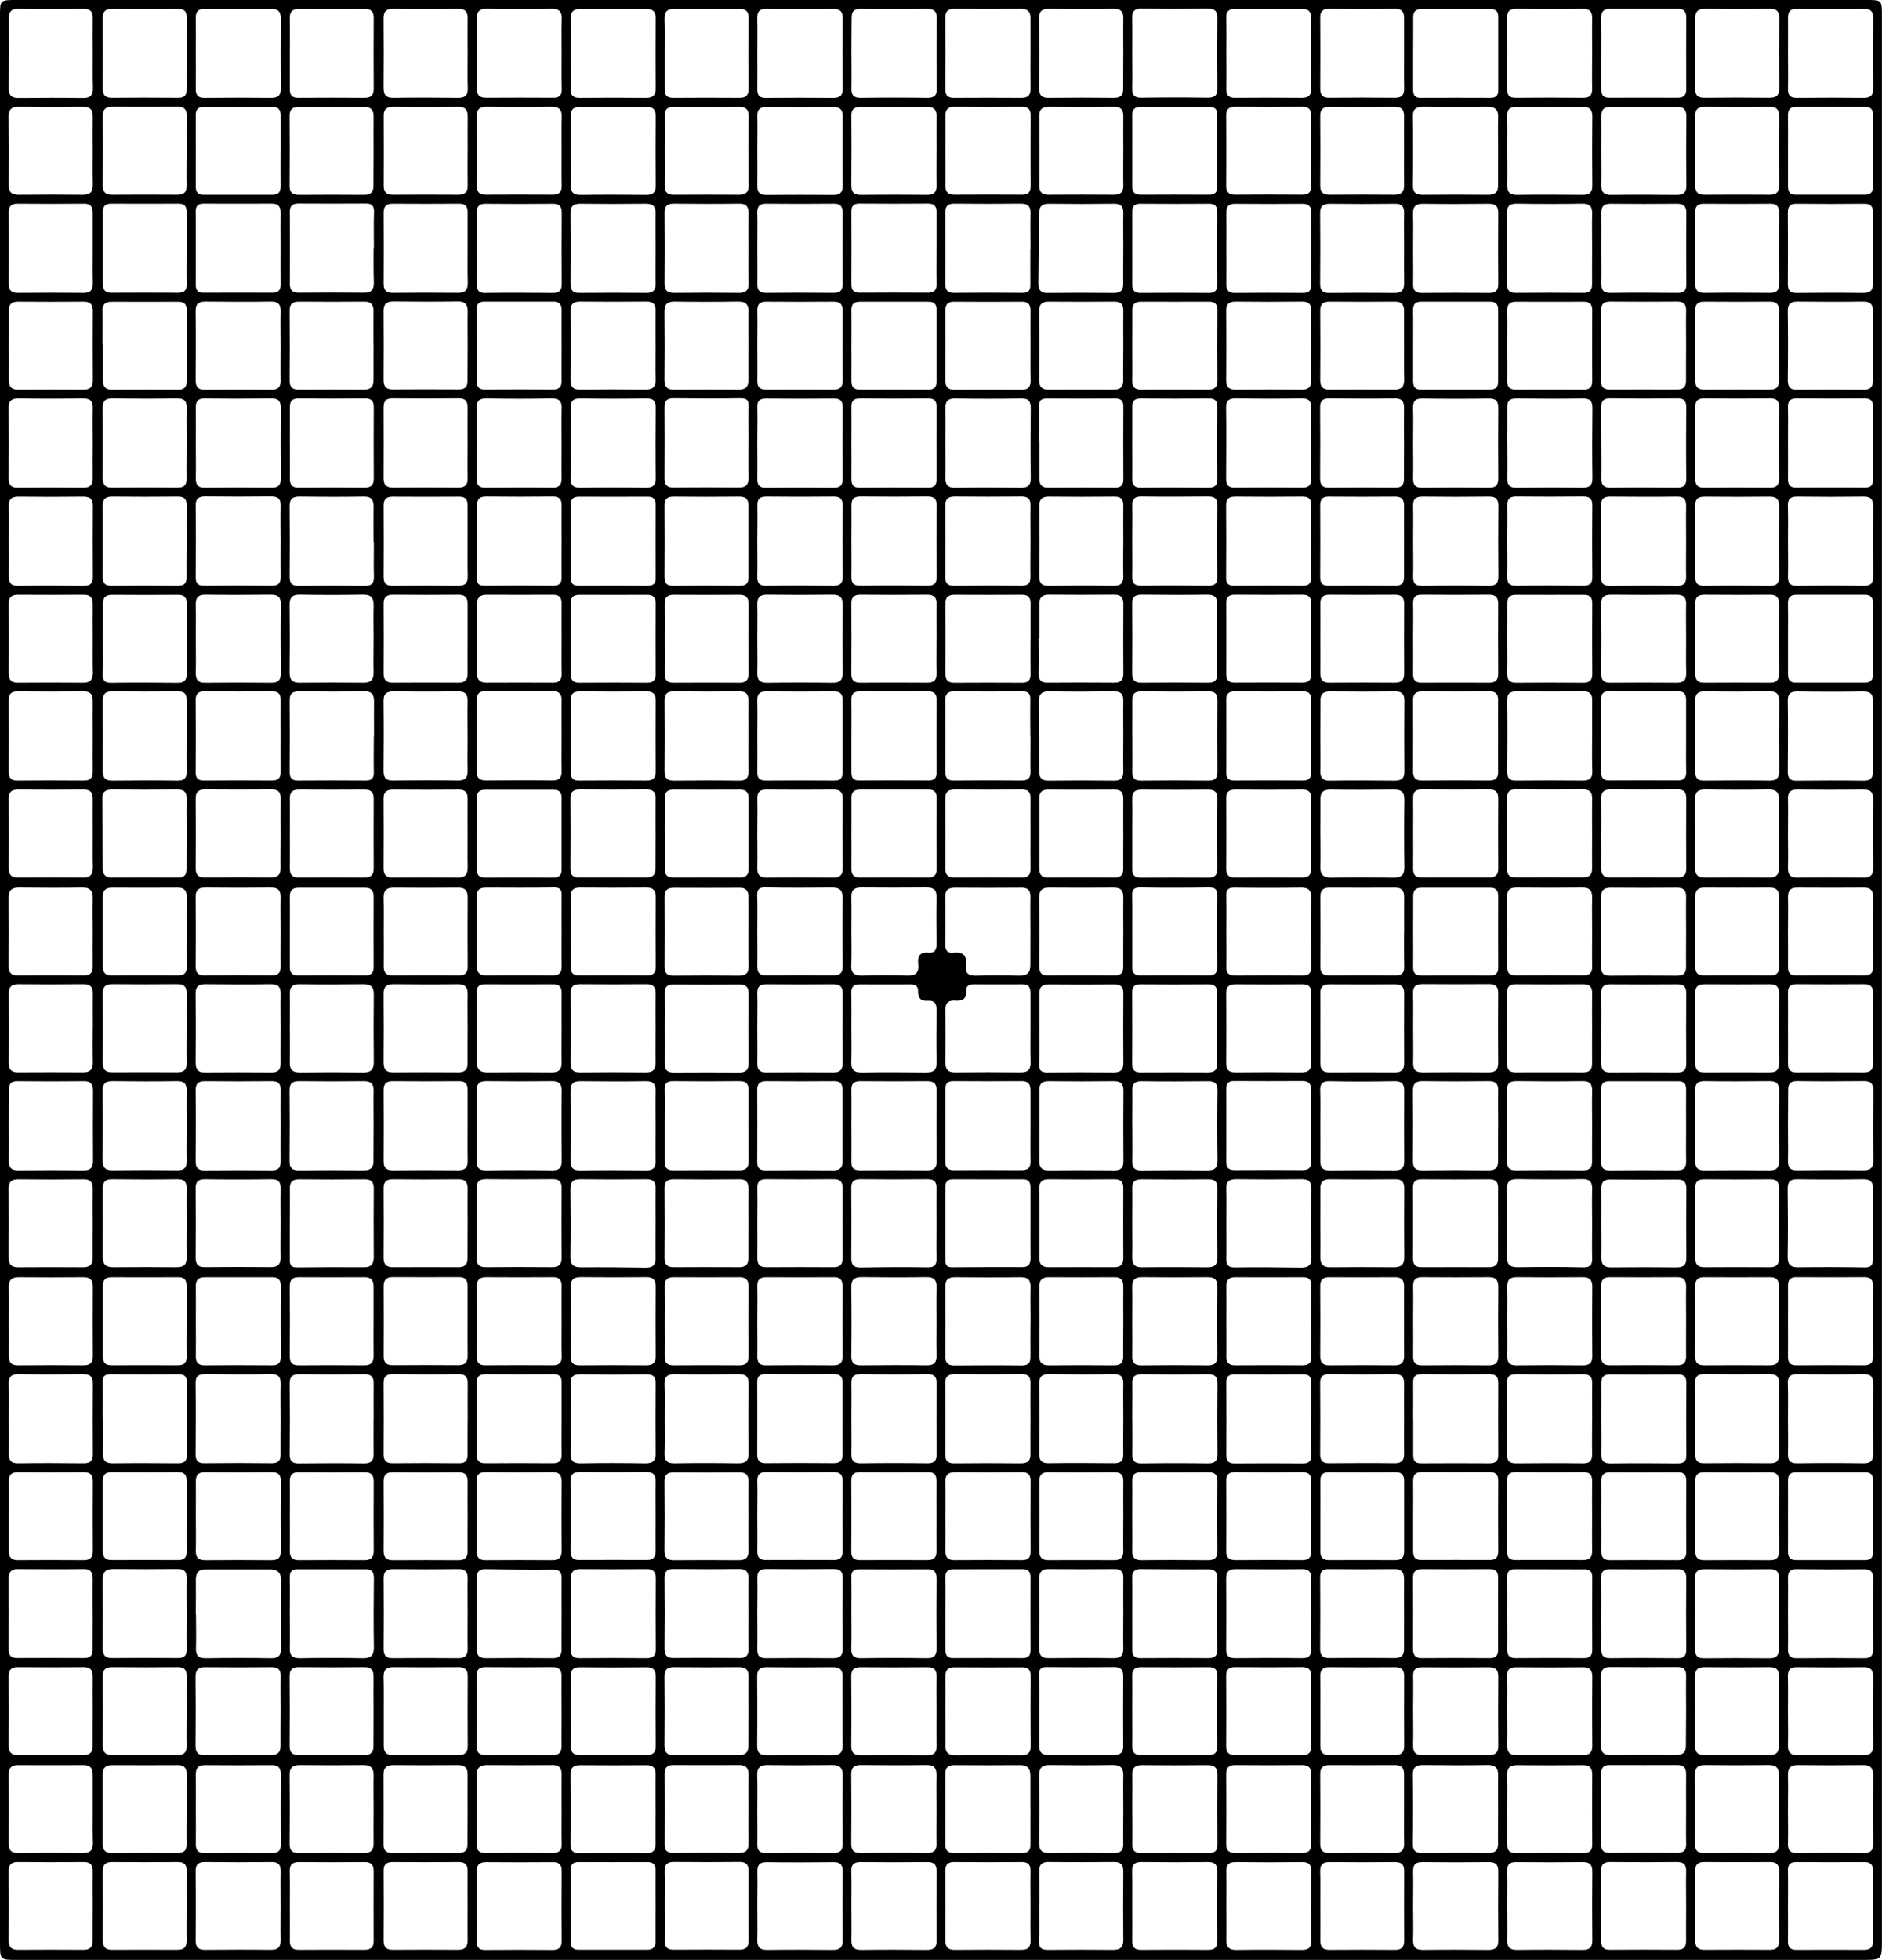 <svg xmlns="http://www.w3.org/2000/svg" viewBox="0 0 787.45 819.54"><g id="레이어_2" data-name="레이어 2"><g id="레이어_1-2" data-name="레이어 1"><path d="M0,409.76V6.89C0,0,0,0,6.79,0h774c6.63,0,6.63,0,6.63,6.65q0,402.23,0,804.46c0,8.42,0,8.43-8.36,8.43H7.2c-7.2,0-7.2,0-7.2-7.33Zm473.75-306c0,5,.06,10,0,15,0,2.42.67,3.74,3.38,3.72q14.34-.12,28.68,0c2.57,0,3.55-1.07,3.54-3.59q-.09-15,0-30c0-2.42-.74-3.71-3.42-3.69q-14.34.12-28.68,0c-2.6,0-3.55,1-3.5,3.58C473.82,93.75,473.75,98.75,473.75,103.74Zm-78.19,81.48c0,4.71.13,9.43,0,14.13-.12,3.22.89,4.66,4.36,4.59,9-.17,18-.13,27,0,3,0,4.4-.86,4.35-4.13-.15-9.71-.12-19.42,0-29.12,0-2.85-.79-4.14-3.88-4.09q-13.92.21-27.84,0c-3.05,0-4,1.19-4,4.07C395.66,175.51,395.57,180.37,395.56,185.22Zm-156.77,41c0,5,.05,10,0,15,0,2.41.68,3.73,3.39,3.71,9.55-.08,19.11-.06,28.67,0,2.24,0,3.49-.7,3.48-3.16q-.06-15.4,0-30.81c0-2.39-1.05-3.3-3.37-3.29q-14.32.07-28.67,0c-2.6,0-3.54,1.11-3.49,3.62C238.85,216.28,238.79,221.27,238.79,226.26Zm78.08.09c0,4.85.11,9.69,0,14.53-.09,2.85.77,4.14,3.86,4.09,9.26-.14,18.52-.12,27.78,0,2.89,0,4.13-.93,4.1-3.93-.1-9.83-.08-19.66,0-29.49,0-2.64-.88-3.91-3.71-3.89q-14.1.14-28.21,0c-2.71,0-3.87.94-3.79,3.74C317,216.38,316.88,221.37,316.87,226.35Zm-199.44.25c0-5-.12-10,0-15,.1-3-1.11-4-4-4q-13.68.16-27.38,0c-2.8,0-4.21.74-4.18,3.85.12,10,.09,20,0,30,0,2.59,1.06,3.51,3.6,3.49,9.41-.08,18.83-.1,28.24,0,2.81,0,3.79-1.1,3.72-3.81C117.35,236.3,117.43,231.45,117.43,226.6Zm238.81-.66c0,5,.11,10,0,15-.09,2.92.93,4.07,3.95,4,9.28-.13,18.57-.11,27.85,0,2.69,0,3.9-.86,3.87-3.69q-.14-15,0-30c0-2.91-1.36-3.64-3.95-3.62-9.29.08-18.57.11-27.85,0-3.11-.05-3.93,1.34-3.85,4.16C356.34,216.52,356.24,221.23,356.24,225.94Zm74.92.51c0-5-.09-10,0-15,.07-2.74-1-3.84-3.75-3.81q-13.92.14-27.84,0c-2.92,0-4.1,1-4.07,4q.15,14.77,0,29.55c0,2.74,1,3.81,3.8,3.78,9.28-.1,18.56-.12,27.83,0,2.94,0,4.13-1,4-4C431.05,236.16,431.16,231.31,431.16,226.45ZM316.88,22c0,5.14.07,10.28,0,15.42,0,2.58,1,3.55,3.55,3.53,9.41-.07,18.83-.1,28.25,0,3.06,0,3.95-1.31,3.92-4.13q-.12-14.57,0-29.12c0-3-1.16-4-4.08-4-9.27.11-18.55.13-27.83,0-3.11-.05-3.91,1.33-3.83,4.15C317,12.53,316.87,17.24,316.88,22ZM705.49,307.87c0-5,0-10,0-15,0-2.38-.6-3.78-3.34-3.76-9.7.08-19.4.05-29.1,0-2.17,0-3.1,1-3.09,3.11q0,15.42,0,30.82c0,2.36,1,3.31,3.35,3.3,9.56-.05,19.12-.07,28.68,0,2.59,0,3.57-1,3.53-3.55C705.42,317.85,705.49,312.86,705.49,307.87Zm42.62-123c0,5.15.07,10.29,0,15.43-.05,2.56,1,3.59,3.53,3.57,9.56-.07,19.13-.05,28.7,0,2.33,0,3.38-1,3.37-3.33q0-15.21,0-30.42c0-2.55-1-3.55-3.59-3.53q-14.15.12-28.28,0c-2.76,0-3.85,1-3.76,3.74C748.21,175.19,748.11,180.05,748.11,184.9Zm-274.37,41c0,5,.11,10,0,15-.08,2.9.86,4.11,3.91,4.06,9.28-.14,18.56-.11,27.84,0,2.69,0,3.91-.85,3.88-3.68q-.13-15,0-30c0-2.89-1.32-3.66-3.94-3.64-9.28.08-18.56.12-27.84,0-3.11-.05-3.93,1.32-3.84,4.14C473.85,216.5,473.75,221.21,473.74,225.93Zm0-204c0,5,.12,10,0,15-.09,2.92.92,4.09,3.93,4q13.9-.2,27.81,0c3.06,0,3.93-1.27,3.9-4.11q-.15-14.55,0-29.09c0-2.91-1-4.09-4-4.05q-13.9.18-27.8,0c-3.09-.05-3.95,1.28-3.87,4.12C473.85,12.5,473.74,17.21,473.74,21.91ZM670,185.06c0,4.85.12,9.71,0,14.56-.11,3.07.93,4.36,4.16,4.31,9.13-.14,18.27-.12,27.4,0,2.9,0,4.08-1,4-4-.12-9.84-.1-19.69,0-29.54,0-2.69-.85-3.86-3.7-3.82q-14.12.17-28.25,0c-2.91,0-3.69,1.3-3.64,3.91C670,175.36,670,180.21,670,185.06Zm-39.35-.18c0,5,.11,10,0,15-.09,2.93,1,4.1,3.95,4.06,9.14-.11,18.28-.13,27.41,0,3.11,0,4.33-1,4.28-4.2-.13-9.71-.11-19.42,0-29.12,0-2.93-1-4.06-4-4-9.28.13-18.56.11-27.84,0-2.73,0-3.88.9-3.8,3.71C630.72,175.16,630.62,180,630.62,184.88Zm35.54,123.05c0-5-.08-10,0-15,.07-2.72-.94-3.85-3.74-3.82q-13.92.15-27.84,0c-2.9,0-4.08.92-4,3.95.13,9.85.1,19.7,0,29.55,0,2.72.91,3.84,3.72,3.8q13.92-.15,27.84,0c2.9,0,4.16-.91,4.07-3.93C666.05,317.64,666.16,312.78,666.16,307.93Zm0-285.42c0-4.85-.13-9.7,0-14.54.11-3.1-1-4.35-4.17-4.3-9.12.14-18.25.12-27.37,0-2.85,0-4.14.81-4.1,3.89.13,9.83.1,19.67,0,29.51,0,2.7.87,3.87,3.69,3.84q14.12-.15,28.23,0c2.84,0,3.76-1.19,3.7-3.87C666.08,32.21,666.16,27.36,666.17,22.51ZM591.25,185.27c0,4.86.11,9.72,0,14.57-.1,2.9.87,4.13,3.9,4.09q13.93-.18,27.85,0c3.07,0,3.94-1.34,3.91-4.16q-.12-14.56,0-29.13c0-2.89-1-4.08-4-4q-13.92.19-27.85,0c-3.13-.05-3.91,1.31-3.82,4.13C591.36,175.56,591.26,180.42,591.25,185.27ZM548.63,226.4c0-5-.1-10,0-15,.08-2.79-1.07-3.78-3.8-3.75q-13.9.14-27.82,0c-2.59,0-4,.69-4,3.61.1,10.13.06,20.26,0,30.39,0,2.38,1,3.29,3.36,3.28q14.34-.09,28.68,0c2.61,0,3.56-1,3.52-3.57C548.56,236.39,548.63,231.39,548.63,226.4ZM748.11,22.16c0,5,.1,10,0,15-.08,2.76,1,3.81,3.74,3.78q13.91-.15,27.81,0c2.87,0,4.14-.9,4.1-3.92q-.15-14.76,0-29.52c0-2.73-1.05-3.82-3.8-3.79q-14.11.13-28.23,0c-2.9,0-3.67,1.31-3.61,3.93C748.19,12.47,748.1,17.32,748.11,22.16ZM316.87,674.63c0,5,.1,10,0,15-.08,2.79,1,3.79,3.78,3.76q13.92-.14,27.84,0c2.89,0,4.14-1,4.11-4q-.15-14.77,0-29.55c0-2.78-1.15-3.78-3.86-3.75-9.28.08-18.57.1-27.84,0-2.91,0-4.14.92-4,4C317,664.92,316.87,669.78,316.87,674.63ZM548.63,185.47c0-4.85-.11-9.71,0-14.56.09-3-.76-4.4-4.09-4.33-9.13.17-18.26.13-27.4,0-2.83,0-4.17.76-4.13,3.85.13,9.84.1,19.69,0,29.54,0,2.63.78,3.95,3.65,3.92q14.13-.14,28.25,0c2.85,0,3.75-1.22,3.68-3.89C548.55,195.17,548.63,190.32,548.63,185.47Zm-74.89-.27c0,4.85.1,9.71,0,14.56-.08,2.81.71,4.21,3.83,4.17,9.28-.13,18.56-.09,27.84,0,2.61,0,4-.75,3.95-3.64-.09-10-.07-20,0-30,0-2.43-.74-3.69-3.43-3.67q-14.36.13-28.7,0c-2.64,0-3.52,1.09-3.47,3.59C473.82,175.2,473.75,180.2,473.74,185.2Zm117.52,41.12c0,4.86.11,9.71,0,14.56-.09,2.86.77,4.14,3.86,4.09q13.92-.21,27.84,0c3,0,4-1.22,4-4.09q-.14-14.55,0-29.12c0-2.85-.92-4.15-4-4.11q-13.92.18-27.84,0c-3.07,0-4,1.26-3.87,4.12C591.36,216.61,591.25,221.47,591.26,226.32ZM748.1,593.24c0,4.86.12,9.72,0,14.57-.09,2.87.8,4.13,3.88,4.08q13.92-.21,27.84,0c3.05,0,4-1.24,3.94-4.1q-.13-14.55,0-29.12c0-2.87-.91-4.13-4-4.1q-13.92.2-27.84,0c-3.08,0-4,1.25-3.87,4.11C748.21,583.53,748.1,588.39,748.1,593.24ZM670,593c0,5,.11,10,0,15-.09,3,1.12,4,4.05,3.95,9.27-.12,18.54-.09,27.82,0,2.41,0,3.74-.65,3.72-3.36q-.12-15.19,0-30.39c0-2.58-1-3.54-3.59-3.52q-14.11.1-28.25,0c-2.79,0-3.8,1.1-3.74,3.82C670.06,583.25,670,588.11,670,593Zm-3.8.66c0-5-.11-10,0-15,.09-2.91-1-4.1-4-4.06-9.28.13-18.56.11-27.84,0-2.7,0-3.85.89-3.82,3.72q.15,15,0,30c0,2.93,1.33,3.61,3.93,3.59,9.28-.09,18.56-.13,27.84,0,3.12.05,3.93-1.33,3.85-4.14C666.07,603,666.17,598.33,666.17,593.62Zm-74.91-.5c0,5.14,0,10.28,0,15.42,0,2.36.92,3.34,3.3,3.32q14.34-.09,28.69,0c2.53,0,3.63-1,3.62-3.52q-.08-15,0-30c0-2.74-1.06-3.82-3.81-3.79q-14.13.13-28.26,0c-2.55,0-3.62.95-3.56,3.53C591.33,583.13,591.26,588.13,591.26,593.12Zm-42.63-.26c0-4.85,0-9.7,0-14.55,0-2.42-.7-3.73-3.39-3.71q-14.34.1-28.69,0c-2.6,0-3.51,1.1-3.49,3.61q.09,15,0,30c0,2.43.7,3.72,3.4,3.7q14.34-.12,28.68,0c2.61,0,3.53-1.08,3.49-3.6C548.57,603.14,548.63,598,548.63,592.86Zm-74.89.4c0,4.86.11,9.71,0,14.56-.09,2.89.84,4.12,3.9,4.07q13.92-.2,27.84,0c3.07,0,3.93-1.26,3.9-4.11q-.15-14.55,0-29.12c0-2.87-.91-4.12-3.94-4.09q-13.92.18-27.84,0c-3.09,0-3.94,1.29-3.86,4.13C473.85,583.55,473.74,588.41,473.74,593.26Zm0-122.89c0,5,.12,10,0,15-.09,2.93.95,4.08,3.95,4q13.69-.18,27.39,0c3.09,0,4.36-1,4.31-4.17q-.19-14.57,0-29.11c0-2.94-1-4.06-4-4-9.27.11-18.55.13-27.82,0-3.13,0-3.91,1.34-3.83,4.15C473.85,460.94,473.74,465.66,473.74,470.37ZM356.24,593.26c0,4.85.1,9.71,0,14.57-.09,2.88.87,4.11,3.92,4.06q13.92-.2,27.85,0c3.08.05,3.94-1.24,3.91-4.1q-.15-14.56,0-29.13c0-2.88-.91-4.13-3.94-4.09q-13.92.2-27.85,0c-3.08,0-4,1.27-3.89,4.12C356.34,583.54,356.24,588.4,356.24,593.26Zm-3.72-.11c0-5,0-10,0-15,0-2.5-1-3.61-3.55-3.59q-14.33.1-28.64,0c-2.57,0-3.52,1-3.51,3.57q.12,15,0,29.91c0,2.73.9,3.83,3.71,3.8q14.1-.15,28.21,0c2.75,0,3.86-1,3.8-3.77C352.46,603.13,352.53,598.14,352.52,593.15ZM783.68,104c0-5-.07-10,0-15,.06-2.73-1-3.82-3.78-3.8q-14.13.15-28.26,0c-2.92,0-3.62,1.28-3.6,3.91q.13,14.78,0,29.55c0,2.72.91,3.85,3.72,3.82,9.27-.09,18.55-.13,27.83,0,3.29,0,4.19-1.38,4.1-4.38C783.58,113.38,783.68,108.67,783.68,104Zm0,204c0-4.85-.11-9.71,0-14.56.11-3.1-1-4.33-4.2-4.28-9.14.15-18.28.13-27.41,0-2.9,0-4.09.9-4.05,3.94.13,9.84.11,19.7,0,29.55,0,2.71.87,3.85,3.7,3.81,9.27-.1,18.56-.14,27.83,0,3.3.06,4.22-1.34,4.12-4.35C783.58,317.37,783.69,312.65,783.68,307.94ZM117.43,593.48c0-4.85-.11-9.7,0-14.55.09-3-.78-4.42-4.09-4.37-9.12.16-18.25.12-27.38,0-2.84,0-4.17.81-4.13,3.88.12,9.84.09,19.68,0,29.53,0,2.62.75,3.92,3.65,3.89q14.11-.17,28.24,0c2.85,0,3.75-1.18,3.68-3.85C117.35,603.18,117.43,598.33,117.43,593.48ZM356.25,185.2c0,5,.05,10,0,15,0,2.44.75,3.73,3.42,3.71q14.34-.1,28.7,0c2.6,0,3.53-1.13,3.52-3.63q-.09-15,0-30c0-2.45-.75-3.69-3.44-3.67q-14.35.13-28.71,0c-2.62,0-3.54,1.08-3.49,3.59C356.31,175.2,356.25,180.2,356.25,185.2Zm-39.38-.14c0,5,.09,10,0,15-.07,2.66.79,3.92,3.64,3.89q14.11-.14,28.22,0c2.7,0,3.87-1,3.85-3.76-.07-10-.05-19.94,0-29.92,0-2.46-.87-3.64-3.5-3.62q-14.31.12-28.64,0c-2.54,0-3.61.89-3.55,3.49C317,175.09,316.88,180.08,316.87,185.06Zm313.75,40.88c0,5,.1,10,0,15-.08,2.9.89,4.09,3.93,4,9.28-.13,18.56-.11,27.83,0,2.7,0,3.89-.86,3.87-3.69q-.15-15,0-30c0-2.89-1.33-3.66-3.94-3.64-9.28.08-18.56.11-27.84,0-3.12-.05-3.91,1.35-3.83,4.16C630.72,216.52,630.62,221.23,630.62,225.94ZM238.78,184.8c0,4.85.13,9.71-.05,14.55-.12,3.21.83,4.66,4.32,4.59,9-.18,18-.14,27,0,3,0,4.38-.86,4.33-4.13-.15-9.7-.12-19.4,0-29.1,0-2.83-.76-4.16-3.87-4.11q-13.9.21-27.82,0c-3.07,0-4,1.23-3.9,4.09C238.88,175.38,238.78,180.09,238.78,184.8Zm466.71,41.14c0-4.71-.09-9.42,0-14.13.08-2.8-.71-4.21-3.83-4.16-9.27.12-18.55.09-27.82,0-2.62,0-4,.75-3.94,3.64q.15,15,0,30c0,2.81,1.14,3.73,3.85,3.7,9.27-.1,18.55-.13,27.82,0,3,.05,4-1.17,3.92-4.05C705.39,235.93,705.5,230.93,705.49,225.94Zm42.62.39c0,4.86.11,9.71,0,14.56-.09,2.87.8,4.13,3.88,4.08q13.92-.21,27.84,0c3.06,0,4-1.25,3.93-4.09q-.13-14.56,0-29.13c0-2.86-.91-4.14-4-4.1q-13.92.18-27.84,0c-3.08,0-3.95,1.26-3.86,4.12C748.22,216.62,748.11,221.48,748.11,226.33ZM666.17,104c0-4.85-.13-9.71,0-14.55.11-3.11-1-4.33-4.17-4.28-9.13.16-18.27.13-27.4,0-2.87,0-4.11.86-4.07,3.91.13,9.85.11,19.7,0,29.54,0,2.71.89,3.87,3.71,3.84q14.12-.15,28.25,0c2.88,0,3.71-1.28,3.65-3.92C666.09,113.68,666.16,108.83,666.17,104ZM548.63,307.84c0-5-.06-10,0-15,0-2.4-.65-3.74-3.36-3.72q-14.34.11-28.68,0c-2.57,0-3.54,1.07-3.52,3.6q.09,15.18,0,30.38c0,2.38,1,3.29,3.37,3.28,9.56-.05,19.11-.07,28.67,0,2.61,0,3.56-1.06,3.51-3.58C548.57,317.83,548.63,312.84,548.63,307.84ZM748.1,470.36c0,5,.12,10,0,15-.09,2.93,1,4.08,4,4q13.69-.18,27.39,0c3.08.05,4.38-.95,4.33-4.17-.13-9.7-.11-19.4,0-29.11,0-2.94-1.06-4.05-4-4-9.27.11-18.55.13-27.83,0-3.12,0-3.9,1.33-3.82,4.15C748.21,460.94,748.1,465.65,748.1,470.36ZM117.42,307.64c0-5-.06-10,0-15,0-2.57-1-3.55-3.58-3.53-9.41.07-18.83.09-28.24,0-2.79,0-3.77,1.09-3.74,3.82q.14,15,0,29.95c0,2.59,1,3.53,3.58,3.51,9.42-.07,18.83-.09,28.24,0,2.81,0,3.81-1.07,3.74-3.8C117.35,317.62,117.43,312.63,117.42,307.64Zm199.46-.19c0,5.14.07,10.29,0,15.43-.06,2.59,1,3.54,3.56,3.52,9.57-.08,19.14-.06,28.71,0,2.33,0,3.41-.93,3.41-3.29q0-15.21,0-30.43c0-2.56-1.1-3.55-3.63-3.54q-14.15.11-28.29,0c-2.74,0-3.86,1-3.78,3.76C317,297.73,316.88,302.59,316.88,307.45Zm39.37,0c0,5.14,0,10.29,0,15.43,0,2.22.66,3.49,3.15,3.48q14.56-.08,29.14,0c2.36,0,3.34-1,3.33-3.34q-.08-15.21,0-30.41c0-2.6-1.11-3.52-3.62-3.51-9.43.07-18.85.09-28.28,0-2.78,0-3.82,1.06-3.75,3.8C356.33,297.77,356.25,302.63,356.25,307.48ZM316.88,103.62c0,5,.09,10,0,15-.07,2.72.9,3.86,3.71,3.83q14.13-.15,28.28,0c2.83,0,3.74-1.25,3.72-3.9q-.09-14.77,0-29.56c0-2.72-1-3.84-3.8-3.81q-14.13.13-28.27,0c-2.87,0-3.72,1.22-3.65,3.88C317,93.91,316.87,98.77,316.88,103.62Zm75,.51c0-5-.07-10,0-15,.05-2.59-.67-4-3.6-4-9.56.1-19.12.07-28.69,0-2.33,0-3.36.9-3.35,3.29q.07,15.21,0,30.41c0,2.57,1,3.56,3.57,3.54q14.13-.1,28.26,0c2.74,0,3.88-1,3.81-3.77C391.75,113.83,391.83,109,391.84,104.13Zm81.9,203.4c0,5,.09,10,0,15-.06,2.63.73,3.93,3.63,3.89q14.13-.17,28.26,0c2.83,0,3.75-1.15,3.73-3.83q-.12-14.77,0-29.55c0-2.63-.8-3.94-3.67-3.91q-14.13.15-28.26,0c-2.85,0-3.75,1.17-3.69,3.85C473.83,297.82,473.75,302.68,473.74,307.53ZM666.17,470.92c0-4.85-.13-9.71,0-14.55.11-3.1-.94-4.34-4.16-4.28-9.13.15-18.27.12-27.4,0-2.85,0-4.13.81-4.08,3.89.13,9.84.1,19.69,0,29.53,0,2.7.87,3.89,3.69,3.86q14.13-.15,28.26,0c2.86,0,3.72-1.27,3.66-3.91C666.09,480.62,666.16,475.77,666.17,470.92ZM431.16,308h-.06c0-5.14-.1-10.29,0-15.42.07-2.62-.94-3.5-3.51-3.48q-14.14.17-28.29,0c-2.76,0-3.82,1.05-3.8,3.8q.12,14.77,0,29.56c0,2.61.75,4,3.65,3.93q14.15-.15,28.29,0c2.83,0,3.78-1.13,3.71-3.83C431.07,317.73,431.16,312.87,431.16,308Zm81.95-204.36c0,5,.08,10,0,15-.06,2.7.91,3.87,3.72,3.84q14.1-.14,28.21,0c2.49,0,3.66-.86,3.65-3.47q-.1-15,0-29.93c0-2.67-1-3.88-3.76-3.86q-14.1.13-28.21,0c-2.93,0-3.65,1.36-3.6,4C513.18,94,513.11,98.81,513.11,103.65ZM81.92,185.23c0,4.85.09,9.7,0,14.54-.07,2.81.77,4.2,3.86,4.15q13.91-.18,27.8,0c3,0,4-1.22,3.92-4.1-.11-9.69-.09-19.38,0-29.07,0-2.82-.84-4.19-3.91-4.15-9.26.11-18.53.13-27.79,0-3.09-.05-4,1.27-3.88,4.1C82,175.54,81.92,180.38,81.92,185.23Zm509.33-81.58c0,5,.09,10,0,15-.07,2.71.9,3.86,3.71,3.83q14.1-.15,28.23,0c2.83,0,3.72-1.26,3.7-3.9-.07-9.83-.09-19.67,0-29.51,0-3.08-1.36-3.89-4.17-3.86-9.13.1-18.25.13-27.38,0-3.26,0-4.22,1.34-4.12,4.37C591.36,94.23,591.25,98.94,591.25,103.65Zm-473.83.27c0-5-.07-10,0-15,0-2.75-1.14-3.8-3.84-3.77-9.4.07-18.81,0-28.21,0-2.23,0-3.49.7-3.48,3.16q.06,15.39,0,30.77c0,2.36,1,3.32,3.36,3.31q14.33-.08,28.64,0c2.55,0,3.59-1,3.54-3.56C117.36,113.89,117.42,108.91,117.42,103.92ZM670,103.76c0,4.85.09,9.69,0,14.54-.07,2.78.73,4.2,3.84,4.16,9.4-.13,18.81-.09,28.21,0,2.58,0,3.54-1,3.53-3.58q-.1-15,0-29.92c0-2.78-1.17-3.78-3.86-3.76-9.26.08-18.53.11-27.79,0-3,0-4,1.18-3.93,4.07C670.07,94.07,670,98.92,670,103.76ZM548.63,471.05c0-5-.06-10,0-15,.05-2.59-.77-4-3.64-4-9.55.07-19.1.05-28.65,0-2.38,0-3.28,1.06-3.27,3.37,0,10.12.07,20.24,0,30.35,0,2.59,1.09,3.53,3.6,3.52q14.1-.11,28.21,0c2.76,0,3.84-1.05,3.77-3.79C548.55,480.74,548.63,475.9,548.63,471.05ZM238.78,593.27c0,4.7.15,9.41-.05,14.11-.13,3.25.88,4.6,4.35,4.53,9-.19,18-.15,26.94,0,3.09,0,4.36-1,4.32-4.19q-.18-14.54,0-29.08c0-2.9-.95-4.08-3.95-4q-13.68.18-27.37,0c-3.08-.05-4.4.94-4.28,4.16C238.92,583.57,238.79,588.42,238.78,593.27Zm192.37.08c0-5-.08-10,0-15,.06-2.74-1-3.81-3.77-3.78q-13.91.13-27.81,0c-2.9,0-4.11,1-4.08,4q.15,14.76,0,29.52c0,2.7.95,3.85,3.75,3.82q13.9-.15,27.81,0c2.92,0,4.16-1,4.09-4C431.07,603.05,431.15,598.2,431.15,593.35Zm0-122.26c0-5,0-10,0-15,0-2.57-.71-4-3.62-4-9.55.08-19.1.06-28.65,0-2.35,0-3.35,1-3.34,3.32q0,15.18,0,30.36c0,2.55,1.06,3.57,3.59,3.55,9.41-.06,18.82-.07,28.22,0,2.72,0,3.89-.95,3.82-3.75C431.07,480.79,431.16,475.94,431.15,471.09Zm-74.9-.67c0,5.13.06,10.27,0,15.4-.05,2.57,1,3.56,3.57,3.55q14.11-.11,28.24,0c2.7,0,3.86-.94,3.84-3.74q-.14-14.76,0-29.52c0-3-1.17-4-4.08-4q-13.91.13-27.81,0c-2.76,0-3.85,1-3.77,3.76C356.33,460.72,356.24,465.57,356.25,470.42Zm-3.73.27c0-5,0-10,0-15,0-2.52-1-3.6-3.56-3.58q-14.13.11-28.25,0c-2.66,0-3.91.88-3.89,3.72q.14,15,0,30c0,2.56,1,3.57,3.53,3.56,9.42-.07,18.84-.1,28.26,0,3.06,0,4-1.31,3.92-4.14C352.45,480.39,352.53,475.54,352.52,470.69ZM591.26,22.26c0,5,0,10,0,15,0,2.08.33,3.67,3,3.66q14.74-.06,29.49,0c2.13,0,3.14-1,3.14-3.09q0-15.39,0-30.77c0-2.36-1.09-3.31-3.4-3.3q-14.31.06-28.63,0c-2.53,0-3.61,1-3.57,3.59C591.33,12.28,591.27,17.27,591.26,22.26Zm-235-.33c0,5,.11,10,0,15-.09,2.92,1,4.06,4,4q13.89-.2,27.79,0c3,0,4-1.21,3.93-4.09q-.17-14.54,0-29.07c0-2.89-1.08-4.11-4-4.08-9.26.09-18.53.12-27.79,0-3.11-.05-3.93,1.34-3.85,4.14C356.34,12.52,356.24,17.23,356.24,21.93Zm270.6,448.79c0-4.85-.09-9.7,0-14.54.08-2.87-.93-4.12-4-4.08q-13.89.18-27.8,0c-3,0-3.93,1.31-3.9,4.15q.13,14.53,0,29.08c0,2.9.92,4.09,3.94,4.05q13.89-.18,27.79,0c3,0,4-1.28,3.93-4.12C626.75,480.42,626.84,475.57,626.84,470.72ZM81.92,22.05c0,5,.08,10,0,15-.06,2.65.81,3.92,3.67,3.89q13.92-.15,27.83,0c2.9,0,4.1-1,4.07-4q-.13-14.55,0-29.11c0-2.88-1-4.13-4-4.1q-13.9.13-27.82,0c-2.78,0-3.82,1.07-3.75,3.81C82,12.34,81.92,17.2,81.92,22.05ZM117.43,470.9c0-5-.08-10,0-15,.06-2.71-.92-3.82-3.74-3.79q-13.9.15-27.79,0c-2.91,0-4.09.94-4.05,3.94.12,9.84.1,19.67,0,29.5,0,2.71.94,3.86,3.73,3.84q14.11-.13,28.22,0c2.9,0,3.67-1.34,3.62-3.94C117.36,480.59,117.43,475.75,117.43,470.9Zm509.4-162.77c0-5.14-.05-10.27,0-15.4,0-2.5-1-3.62-3.54-3.6q-14.12.11-28.23,0c-2.68,0-3.88,1-3.85,3.75q.12,14.76,0,29.51c0,2.94,1.07,4.06,4,4,9.26-.11,18.53-.09,27.79,0,2.73,0,3.89-1,3.83-3.75C626.76,317.82,626.83,313,626.83,308.13Zm0,366.66c0-5-.05-10,0-15,0-2.48-.88-3.67-3.5-3.65q-14.15.11-28.29,0c-2.7,0-3.86,1-3.84,3.79q.13,14.77,0,29.57c0,2.7,1,3.89,3.76,3.87q14.13-.12,28.28,0c2.57,0,3.62-1,3.58-3.58C626.78,684.79,626.83,679.79,626.83,674.79ZM431.1,104.16h.06c0-5-.1-10,0-15,.08-3-1.14-4-4.06-4q-13.9.15-27.82,0c-2.78,0-3.79,1.09-3.77,3.81q.12,14.77,0,29.53c0,2.62.79,4,3.67,3.94q14.32-.14,28.67,0c2.44,0,3.28-1,3.25-3.31C431.05,114.15,431.1,109.16,431.1,104.16ZM705.49,471c0-5.14-.06-10.27,0-15.4,0-2.29-.76-3.46-3.19-3.45q-14.54,0-29.08,0c-2.39,0-3.29,1.05-3.28,3.37q.07,15.18,0,30.36c0,2.59,1.11,3.52,3.61,3.51,9.41-.07,18.82-.09,28.23,0,2.8,0,3.79-1.13,3.72-3.83C705.41,480.7,705.49,475.85,705.49,471ZM274.29,103.76c0-4.86-.09-9.72,0-14.57.07-3-1.14-4-4.07-4q-13.71.17-27.41,0c-2.91,0-4.13,1-4.1,4q.13,14.79,0,29.56c0,2.82,1.16,3.74,3.85,3.72,9.28-.09,18.57-.11,27.85,0,3.09,0,4-1.31,3.87-4.14C274.2,113.47,274.3,108.61,274.29,103.76Zm-35.5,203.6c0,5.14.05,10.28,0,15.43,0,2.49.87,3.63,3.49,3.61q14.14-.12,28.29,0c2.79,0,3.79-1.16,3.78-3.85q-.1-14.79,0-29.57c0-2.7-1-3.87-3.81-3.85-9.29.08-18.57.11-27.85,0-3.06,0-4,1.24-3.91,4.11C238.89,297.93,238.79,302.65,238.79,307.36ZM513.11,22.07c0,5,.08,10,0,15-.06,2.68.86,3.88,3.7,3.85q13.9-.13,27.83,0c2.93,0,4.08-1.1,4-4q-.13-14.57,0-29.12c0-2.92-1.06-4.1-4-4.07q-13.9.15-27.83,0c-2.8,0-3.81,1.1-3.74,3.82C513.19,12.36,513.11,17.22,513.11,22.07Zm235,652.5c0,5,.09,10,0,15-.07,2.72.87,3.87,3.69,3.84q14.12-.15,28.24,0c2.83,0,3.73-1.21,3.71-3.87q-.11-14.76,0-29.52c0-2.7-1-3.84-3.78-3.81q-14.13.14-28.24-.06c-2.89,0-3.69,1.25-3.62,3.9C748.2,664.87,748.1,669.72,748.11,674.57ZM235,593.46c0-5.15,0-10.29,0-15.43,0-2.3-.86-3.43-3.26-3.42q-14.35.07-28.72,0c-2.57,0-3.56,1.14-3.55,3.64q.06,15,0,30c0,2.5,1,3.64,3.55,3.62,9.43-.06,18.86-.09,28.29,0,2.84,0,3.77-1.17,3.71-3.86C234.89,603.17,235,598.31,235,593.46Zm3.83,81.17c0,5,.09,10,0,15-.07,2.78,1.07,3.79,3.81,3.76,9.27-.09,18.55-.11,27.83,0,3,0,4-1.19,3.94-4.07q-.16-14.57,0-29.12c0-2.92-1.05-4.11-4-4.07-9.14.09-18.27.11-27.41,0-3.23,0-4.25,1.35-4.16,4.39C238.89,665.21,238.79,669.92,238.79,674.63ZM670,22.09c0,5.14,0,10.27,0,15.41,0,2.31.88,3.4,3.27,3.39q14.34-.07,28.68,0c2.55,0,3.6-1.08,3.59-3.6q-.07-15,0-30c0-2.52-1-3.63-3.57-3.61-9.42,0-18.84.06-28.26,0-2.8,0-3.79,1.14-3.73,3.85C670.05,12.38,670,17.24,670,22.09ZM199.45,470.65c0,4.86.1,9.72,0,14.57-.08,2.81.73,4.21,3.85,4.17q13.92-.19,27.85,0c3.09,0,3.92-1.33,3.89-4.15-.1-9.72-.12-19.43,0-29.14,0-3-1.18-4-4.07-4-9.14.1-18.28.11-27.42,0-3.3-.06-4.2,1.42-4.11,4.41C199.56,461.22,199.45,465.94,199.45,470.65Zm74.85.36c0-4.85-.13-9.71,0-14.56.11-3.06-.84-4.38-4.11-4.33-9.14.15-18.28.1-27.42,0-2.95,0-4.08,1.13-4.05,4.06q.13,14.56,0,29.13c0,2.89.92,4.13,3.94,4.09,9.28-.12,18.57-.1,27.85,0,2.77,0,3.85-1.05,3.78-3.8C274.21,480.73,274.29,475.87,274.3,471ZM235,308c0-5-.1-10,0-15,.09-3-1.16-4-4.06-4-9.12.11-18.24.15-27.36,0-3.27-.06-4.19,1.27-4.15,4.29q.13,14.53,0,29.07c0,3,1.2,4,4.09,4,9.12-.1,18.24-.14,27.36,0,3.24.06,4.25-1.23,4.14-4.3C234.85,317.44,235,312.73,235,308ZM199.5,103.62h0c0,5,.07,10,0,15,0,2.58.61,3.92,3.59,3.87,9.41-.14,18.83-.11,28.24,0,2.81,0,3.74-1.18,3.72-3.86q-.12-14.78,0-29.53c0-2.64-.81-3.93-3.67-3.89q-14.13.15-28.25,0c-2.92,0-3.66,1.3-3.61,3.91C199.58,93.92,199.5,98.77,199.5,103.62Zm39.29-81.41c0,5,.09,10,0,15-.07,2.79,1.1,3.76,3.82,3.73q13.89-.13,27.79,0c3,0,4-1.29,3.95-4.13q-.12-14.54,0-29.08c0-3-1.19-4-4.08-4-9.13.09-18.25.12-27.37,0-3.26,0-4.21,1.43-4.13,4.42C238.89,12.8,238.79,17.51,238.79,22.21ZM548.64,675.07c0-4.85-.13-9.72,0-14.57.11-3-.81-4.4-4.09-4.35-9.14.13-18.28.07-27.43,0-2.89,0-4.12,1-4.09,4q.15,14.77,0,29.57c0,2.88,1.26,3.68,3.91,3.66,9.29-.09,18.57-.12,27.86,0,3.13.05,3.91-1.38,3.83-4.17C548.54,684.51,548.64,679.79,548.64,675.07ZM431.15,22.51h0c0-5,0-10,0-15,0-2.68-1.2-3.85-3.91-3.83q-13.9.09-27.81,0c-2.68,0-3.91.89-3.89,3.7.09,10,.07,20,0,30,0,2.55,1.06,3.57,3.6,3.55q14.12-.09,28.24,0c2.76,0,3.84-1.13,3.79-3.84C431.09,32.21,431.15,27.36,431.15,22.51Zm42.6,651.92c0,5.13.07,10.27,0,15.4-.05,2.57,1,3.56,3.54,3.54q14.12-.11,28.23,0c2.7,0,3.87-.93,3.84-3.73-.08-9.84-.11-19.68,0-29.51,0-3-1.2-3.93-4.07-3.91-9.27.08-18.54,0-27.81-.1-2.74,0-3.84,1-3.76,3.76C473.85,664.73,473.74,669.58,473.75,674.43Zm-78.18.11h0c0,5.13,0,10.26,0,15.39,0,2.26.84,3.43,3.25,3.42q14.54-.06,29.07,0c2.4,0,3.29-1.06,3.28-3.37q-.07-15.18,0-30.35c0-2.26-.87-3.48-3.26-3.47q-14.53.06-29.07.05c-2.63,0-3.37,1.33-3.3,3.78C395.66,664.84,395.57,669.69,395.57,674.54Zm235.05,0c0,5,.09,10,0,15-.07,2.71.9,3.86,3.71,3.83,9.41-.1,18.83-.08,28.24,0,2.47,0,3.67-.83,3.65-3.46q-.09-15.2,0-30.38c0-2.44-1-3.29-3.27-3.28q-14.55,0-29.1-.06c-2.37,0-3.28,1-3.24,3.4C630.69,664.58,630.62,669.58,630.62,674.57Zm39.35-.3c0,5,.09,10,0,15-.07,2.79.72,4.21,3.84,4.16,9.4-.13,18.8-.09,28.21,0,2.57,0,3.54-1,3.53-3.57-.07-10-.1-19.95,0-29.92,0-2.85-1.18-3.75-3.83-3.72q-14.12.11-28.21,0c-2.56,0-3.6,1-3.55,3.55C670.05,664.58,670,669.43,670,674.27Zm-435-489c0-4.71-.13-9.42.05-14.12.13-3.24-.88-4.6-4.35-4.53q-13.47.28-26.95,0c-3.14-.06-4.34.95-4.29,4.13q.19,14.74,0,29.51c0,2.89,1.23,3.71,3.87,3.69,9.26-.08,18.53-.11,27.8,0,3.09,0,3.94-1.35,3.87-4.16C234.88,194.91,235,190.06,235,185.22ZM356.24,674.54c0,4.85.12,9.7-.05,14.55-.1,3.07.88,4.37,4.14,4.31q13.68-.23,27.39,0c3.22.05,4.21-1.21,4.17-4.29q-.19-14.34,0-28.68c0-2.86-.82-4.22-3.82-4.21q-14.34.09-28.68,0c-2.43,0-3.23,1-3.18,3.37C356.32,664.55,356.24,669.54,356.24,674.54ZM235,226.44c0-5-.07-10,0-15,.06-2.72-1-3.85-3.75-3.82q-13.91.15-27.79,0c-2.73,0-3.88,1-3.87,3.75q0,15.17-.12,30.34c0,2.39.94,3.23,3.32,3.21q14.33-.14,28.65,0c2.57,0,3.59-1,3.55-3.55C234.91,236.41,235,231.43,235,226.44Zm0-203.69c0-4.85-.13-9.7.05-14.54.13-3.25-.9-4.62-4.36-4.55q-13.47.27-26.94,0c-3.26-.07-4.25,1.23-4.23,4.24.06,9.69,0,19.39,0,29.08,0,2.63,1,3.93,3.81,3.91q14.1-.09,28.22,0c2.61,0,3.55-1.11,3.5-3.61C234.91,32.44,235,27.6,235,22.75ZM235,675c0-4.85-.07-9.7,0-14.55.06-2.7-.51-4.17-3.78-4.12-9.26.13-18.54,0-27.8-.19-3-.06-4,1.18-4,4.08q.15,14.55,0,29.1c0,2.9,1.06,4.1,4,4.07q13.91-.15,27.81,0c2.8,0,3.8-1.13,3.74-3.84C234.89,684.7,235,679.84,235,675Zm-153,.06c0,4.71.13,9.42,0,14.11-.12,3.15,1,4.29,4.21,4.24q13.47-.23,26.94,0c3.33.06,4.52-1.06,4.46-4.43-.17-9.26-.2-18.53,0-27.79.09-3.64-1.49-4.92-4.74-4.93q-13.45,0-26.93,0c-2.89,0-4,1.46-4,4.3C82,665.36,81.93,670.21,81.92,675.05ZM473.75,388.92c0,5.14.07,10.28,0,15.41-.05,2.57,1,3.59,3.54,3.57,9.41-.07,18.83-.09,28.25,0,2.73,0,3.84-1,3.82-3.76-.08-9.84-.11-19.69,0-29.54,0-2.94-1.14-3.55-3.83-3.51-9.41.14-18.84.17-28.25,0-2.95-.06-3.68,1-3.58,3.71C473.86,379.5,473.74,384.21,473.75,388.92Zm39.36,122.51c0,4.85.09,9.71,0,14.56-.08,2.8.58,4.08,3.81,4,9.13-.19,18.28,0,27.41.08,3,0,4.44-.91,4.39-4.17q-.2-14.35,0-28.71c0-3.29-1.34-4.14-4.36-4.1q-13.5.18-27,0c-3.11-.05-4.41,1-4.28,4.18C513.24,502,513.11,506.72,513.11,511.43Zm-121.27.51c0-5-.08-10,0-15,.06-2.7-.92-3.87-3.73-3.85q-14.11.15-28.22,0c-2.82,0-3.74,1.16-3.71,3.85q.14,14.53,0,29.08c0,2.9,1,4.08,4,4,9.26-.16,18.53-.25,27.79-.07,3.15.06,4-1.09,3.88-4C391.74,521.35,391.84,516.64,391.84,511.94Zm391.85-.09c0-4.85-.13-9.71,0-14.55.11-3.21-1.21-4.24-4.3-4.19q-13.71.19-27.41,0c-3,0-4,1.07-4,4,.12,9.42.15,18.85,0,28.26-.06,3.33,1.07,4.59,4.43,4.55q13.9-.18,27.83.06c2.81.06,3.42-1.2,3.39-3.59C783.64,521.56,783.68,516.71,783.69,511.85Zm-352.54-.37c0-5,0-10,0-15,0-2.33-.94-3.37-3.31-3.35-9.71.05-19.41,0-29.12,0-2.12,0-3.16.93-3.16,3.08q0,15.42,0,30.83c0,1.9.6,2.89,2.71,2.88q14.78-.12,29.55-.07c2.68,0,3.39-1.47,3.35-3.84C431.11,521.19,431.15,516.34,431.15,511.48Zm-156.86,0c0-4.86-.08-9.71,0-14.57.06-2.74-1-3.82-3.77-3.8q-13.92.15-27.85,0c-3,0-4,1.18-4,4.08.1,9.42.14,18.85,0,28.27-.06,3.39,1.26,4.5,4.54,4.48,9-.08,18,0,27,.15,2.86,0,4.17-1,4.08-4C274.19,521.2,274.29,516.34,274.29,511.49ZM513.11,389.16c0,5,.09,10,0,15-.07,2.77,1,3.8,3.79,3.77,9.27-.09,18.54-.1,27.81,0,3,0,4-1.07,4-4-.12-9.41-.14-18.82,0-28.23,0-3.31-1.09-4.6-4.45-4.55q-13.9.19-27.81,0c-2.77,0-3.42,1.05-3.36,3.52C513.19,379.46,513.11,384.31,513.11,389.16Zm-196.24,0c0,4.85.1,9.71,0,14.56-.08,2.83.75,4.2,3.85,4.15q13.92-.18,27.85,0c3,0,4.06-1.12,4-4-.09-9.43-.12-18.86,0-28.28.05-3.39-1.34-4.51-4.6-4.47-9.28.11-18.56.12-27.84-.05-2.82-.05-3.37,1.12-3.31,3.56C317,379.49,316.87,384.35,316.87,389.21Zm349.3,122.72c0-4.86-.13-9.71,0-14.56.11-3.12-1-4.32-4.19-4.27q-13.49.22-27,0c-3.3-.06-4.57,1-4.5,4.39.18,9.27.2,18.55,0,27.82-.08,3.67,1.4,4.69,4.8,4.63,9-.13,18-.17,27,.06,3.16.08,4-1.08,3.89-4C666.06,521.35,666.17,516.64,666.17,511.93ZM748.1,389.41c0,4.85.09,9.71,0,14.56-.07,2.62.7,4,3.6,3.94q14.13-.15,28.26,0c2.78,0,3.8-1.11,3.78-3.82q-.12-14.55,0-29.11c0-2.75-1.18-3.84-3.86-3.83-9.28.06-18.56.08-27.83,0-3,0-4,1.25-3.94,4.14C748.22,380,748.11,384.7,748.1,389.41Zm0,407.28c0,5,.07,10,0,15-.05,2.54,1,3.66,3.52,3.65q14.13-.06,28.26,0c2.71,0,3.86-1.09,3.84-3.83q-.09-14.57,0-29.12c0-2.74-1.06-3.82-3.81-3.79q-14.13.12-28.26,0c-2.53,0-3.62.93-3.56,3.53C748.19,787,748.11,791.84,748.11,796.69ZM470,103.75c0-4.85-.1-9.7,0-14.55.08-2.91-1-4.07-4-4q-13.47.18-27,0c-3.18,0-4.26,1.2-4.26,4.28,0,9.7-.12,19.4-.26,29.09,0,2.63.92,3.94,3.75,3.92,9.27-.09,18.55-.11,27.82,0,3.07,0,4-1.35,3.91-4.16C469.89,113.46,470,108.6,470,103.75ZM705.5,797.21c0-4.84-.11-9.7,0-14.54.09-2.88-.88-4.14-3.91-4.1-9.27.12-18.54.1-27.81,0-2.68,0-3.89.9-3.87,3.71q.13,14.55,0,29.09c0,2.66.9,4,3.7,3.94q14.11-.11,28.24,0c2.86,0,3.68-1.4,3.63-4C705.42,806.63,705.49,801.92,705.5,797.21Zm-74.88-.76c0,4.85.12,9.7,0,14.55-.1,3.08,1,4.4,4.16,4.36,9.13-.12,18.27-.1,27.4,0,2.89,0,4.1-1.05,4.07-4q-.15-14.34,0-28.68c0-2.92-1-4.1-4-4.06-9.28.11-18.55.09-27.83,0-2.7,0-3.9.91-3.82,3.73C630.72,787,630.62,791.74,630.62,796.45Zm-39.37.42c0,4.71.13,9.42,0,14.12-.11,3.07.93,4.41,4.15,4.37,9.13-.12,18.26-.09,27.4,0,2.87,0,4.14-1.05,4.11-4q-.14-14.34,0-28.68c0-2.91-1-4.1-4-4.06q-13.9.17-27.82,0c-3.12,0-3.91,1.36-3.83,4.17C591.35,787.45,591.25,792.16,591.25,796.87Zm-78.14,0c0,4.71.11,9.42,0,14.12-.1,3,.94,4.42,4.15,4.38,9.13-.12,18.26-.1,27.38,0,2.89,0,4.1-1,4.07-4q-.17-14.34,0-28.67c0-2.88-.93-4.12-3.95-4.09q-13.9.18-27.81,0c-3.1,0-3.92,1.37-3.85,4.16C513.2,787.45,513.11,792.15,513.11,796.86Zm-39.36,0c0,4.86.08,9.71,0,14.56-.07,2.69.91,3.93,3.7,3.91q14.13-.11,28.26,0c2.84,0,3.66-1.39,3.65-4-.07-9.56-.09-19.13,0-28.69,0-2.9-1-4.1-4-4.06q-13.92.17-27.83,0c-3.11,0-3.92,1.36-3.83,4.17C473.84,787.44,473.74,792.15,473.75,796.86Zm-42.59.15c0-4.85-.09-9.71,0-14.56.06-2.68-.87-3.89-3.7-3.87q-14.13.15-28.25,0c-2.85,0-3.71,1.28-3.7,3.91.07,9.56.09,19.12,0,28.68,0,2.85,1,4.19,4,4.16q13.9-.12,27.82,0c3.07,0,3.94-1.42,3.87-4.22C431.08,806.43,431.16,801.72,431.16,797ZM117.43,511.82c0-4.85-.09-9.7,0-14.54.07-2.8-.73-4.21-3.84-4.17q-13.9.19-27.82,0c-3,0-4,1.21-3.93,4.09q.16,14.32,0,28.66c0,3,1.17,4.08,4.06,4,9.12-.08,18.25-.1,27.38,0,3.23,0,4.24-1.38,4.14-4.41C117.32,521,117.43,516.39,117.43,511.82Zm82-.49c0,4.85.1,9.7,0,14.55-.09,3,1.16,4.06,4.05,4q13.69-.13,27.39,0c2.83,0,4.17-.95,4.14-4q-.15-14.55,0-29.1c0-2.81-1.18-3.74-3.86-3.71-9.27.08-18.55.11-27.82,0-3,0-4,1.23-3.9,4.1C199.55,501.91,199.45,506.62,199.46,511.33ZM356.24,796.85c0,4.71.11,9.42,0,14.13-.1,3.06.94,4.42,4.16,4.38,9.13-.12,18.27-.1,27.4,0,2.87,0,4.14-1,4.11-4q-.15-14.36,0-28.69c0-2.9-1-4.11-4-4.07q-13.92.17-27.84,0c-3.08,0-3.95,1.32-3.87,4.15C356.34,787.43,356.24,792.14,356.24,796.85Zm-39.37-.41c0,4.85.13,9.72,0,14.57-.11,3.09,1,4.39,4.16,4.35,9.14-.12,18.28-.09,27.42,0,2.86,0,4.17-1,4.15-4q-.13-14.36,0-28.71c0-2.92-1.06-4.08-4-4-9.28.1-18.57.12-27.85,0-3.11,0-3.94,1.33-3.85,4.16C317,787.29,316.87,791.87,316.87,796.44Zm-42.58.27c0-4.85-.07-9.7,0-14.55.05-2.55-1-3.58-3.54-3.56q-14.34.09-28.66,0c-2.35,0-3.35,1-3.34,3.33q.06,15,0,29.95c0,2.31,1,3.42,3.33,3.41,9.55,0,19.1,0,28.66,0,2.54,0,3.57-1.13,3.54-3.64C274.23,806.69,274.28,801.7,274.29,796.71Zm-156.86.15c0-4.71-.09-9.41,0-14.11.07-2.8-.74-4.21-3.85-4.17q-13.89.18-27.8,0c-3,0-4,1.22-3.93,4.09q.15,14.33,0,28.66c0,3,1.17,4,4.06,4,9.12-.08,18.25-.11,27.37,0,3.22,0,4.25-1.33,4.15-4.38C117.32,806.27,117.43,801.56,117.43,796.86ZM748.1,756.63c0,4.71.12,9.42,0,14.13-.09,2.88.84,4.14,3.89,4.1q13.92-.2,27.84,0c3,0,4-1.27,3.93-4.12q-.13-14.13,0-28.26c0-3-1-4.45-4.17-4.41q-13.69.16-27.41,0c-3.27,0-4.18,1.43-4.08,4.44C748.22,747.2,748.1,751.92,748.1,756.63ZM81.92,266.71c0,4.85.09,9.7,0,14.55-.07,2.79.76,4.25,3.85,4.22q13.91-.15,27.82,0c3,0,3.93-1.31,3.91-4.15-.1-9.56-.12-19.12,0-28.68,0-3-1.18-4-4.07-4-9.13.09-18.26.12-27.39,0-3.23-.05-4.24,1.32-4.14,4.37C82,257.58,81.92,262.15,81.92,266.71ZM705.49,756.93c0-5-.07-10,0-15,.05-2.72-1-3.9-3.77-3.88-9.41.06-18.83,0-28.24,0-2.53,0-3.56,1.14-3.55,3.65q.07,14.76,0,29.52c0,2.55,1,3.58,3.57,3.56,9.41-.06,18.82-.08,28.23,0,2.77,0,3.84-1.05,3.77-3.79C705.4,766.35,705.49,761.64,705.49,756.93Zm-74.87-.36c0,4.85.06,9.7,0,14.55,0,2.44.71,3.73,3.4,3.71q14.34-.11,28.68,0c2.6,0,3.53-1.11,3.51-3.62-.06-9.7-.08-19.41,0-29.11,0-3-1.2-4.06-4.08-4-9.13.08-18.27.1-27.4,0-3.22,0-4.25,1.33-4.15,4.39C630.73,747.14,630.62,751.86,630.62,756.57Zm-3.78.26c0-4.71-.11-9.42,0-14.13.11-3.21-1-4.7-4.39-4.65-9,.14-18,.11-27,0-3.06,0-4.37,1-4.32,4.21q.21,14.34,0,28.68c-.05,3.07,1.23,3.94,4.09,3.9,9.13-.1,18.27-.13,27.4,0,3.23,0,4.28-1.27,4.18-4.33C626.73,766,626.84,761.4,626.84,756.83ZM238.79,267.07c0,4.85.08,9.71,0,14.55-.06,2.74,1,3.87,3.77,3.85,9.42-.08,18.84-.07,28.25,0,2.56,0,3.55-1.11,3.53-3.62q-.09-14.77,0-29.54c0-2.53-1-3.62-3.54-3.61q-14.13.07-28.25,0c-2.76,0-3.83,1.13-3.77,3.85C238.86,257.37,238.79,262.22,238.79,267.07Zm309.84,489.7c0-4.85-.09-9.71,0-14.55.08-2.87-.95-4.18-3.94-4.15-9.28.09-18.55.07-27.82,0-2.7,0-3.85,1.06-3.83,3.82.08,9.7.11,19.4,0,29.1,0,3.12,1.38,3.87,4.17,3.84q13.69-.15,27.39,0c2.91,0,4.14-1,4-4C548.51,766.18,548.63,761.47,548.63,756.77ZM316.87,267.08c0,4.7.13,9.4,0,14.1-.12,3.1,1,4.36,4.16,4.31q13.67-.19,27.35,0c3.16,0,4.26-1.25,4.23-4.33q-.17-14.1,0-28.21c0-3.09-1.1-4.34-4.25-4.3q-13.68.18-27.35,0c-3.22,0-4.26,1.25-4.14,4.33C317,257.67,316.87,262.38,316.87,267.08Zm75,.24c0-4.85-.1-9.71,0-14.56.08-2.91-1-4.13-4-4.1-9.28.1-18.56.08-27.84,0-2.71,0-3.85,1-3.83,3.8q.14,14.57,0,29.13c0,2.71,1,3.89,3.75,3.87q13.92-.11,27.85,0c2.9,0,4.15-1,4.06-4C391.73,276.75,391.84,272,391.84,267.32Zm39.32,0c0-5-.06-10,0-15,0-2.51-1-3.64-3.54-3.63q-14.13.07-28.26,0c-2.72,0-3.85,1.08-3.83,3.82q.1,14.56,0,29.12c0,2.72,1.06,3.87,3.8,3.85q14.13-.09,28.26,0c2.54,0,3.61-1.06,3.56-3.6C431.09,277,431.15,272.15,431.16,267.3Zm42.58,489.31c0,4.71.11,9.43,0,14.13-.09,2.86.82,4.16,3.89,4.12,9.27-.13,18.55-.1,27.83,0,2.64,0,3.94-.81,3.91-3.67q-.13-14.56,0-29.12c0-3-1.3-4-4.14-4-9.13.08-18.27.11-27.4,0-3.27,0-4.2,1.42-4.1,4.43C473.86,747.19,473.74,751.9,473.74,756.61ZM509.3,266.69c0-4.57-.11-9.14,0-13.7.11-3.09-1-4.39-4.19-4.34-9.14.12-18.28.1-27.41,0-2.91,0-4.08,1-4,4q.18,14.34,0,28.69c0,2.89.92,4.16,3.93,4.12,9.28-.1,18.56-.08,27.84,0,2.7,0,3.9-1,3.84-3.79C509.22,276.69,509.3,271.69,509.3,266.69Zm39.33.81c0-5-.08-10,0-15,.06-2.72-1-3.86-3.76-3.84-9.42.08-18.84.06-28.26,0-2.54,0-3.57,1.08-3.55,3.62q.09,14.76,0,29.54c0,2.53,1,3.62,3.55,3.61,9.42-.05,18.84-.06,28.26,0,2.75,0,3.83-1.11,3.77-3.84C548.55,276.92,548.63,272.21,548.63,267.5ZM391.84,756.58c0-4.71-.11-9.43,0-14.13.09-3.05-1-4.44-4.17-4.4-9.14.12-18.28.1-27.42,0-2.87,0-4.12,1-4.09,4q.17,14.34,0,28.7c0,2.89.91,4.12,3.94,4.08q13.92-.2,27.84,0c3.07,0,4-1.3,3.89-4.13C391.74,766,391.84,761.29,391.84,756.58ZM591.25,266.85c0,5,.07,10,0,15-.05,2.54,1,3.62,3.53,3.61q14.13-.07,28.27,0c2.73,0,3.84-1.11,3.82-3.84q-.09-14.56,0-29.13c0-2.73-1.11-3.85-3.83-3.83q-14.13.11-28.27,0c-2.56,0-3.58,1.07-3.52,3.61C591.34,257.14,591.27,262,591.25,266.85Zm39.37-.11c0,4.86.09,9.71,0,14.56-.08,2.84.8,4.22,3.87,4.18,9.28-.1,18.56-.08,27.84,0,2.64,0,3.93-.89,3.9-3.72-.09-9.86-.07-19.71,0-29.56,0-2.62-1.21-3.52-3.67-3.5-9.42,0-18.84.06-28.27,0-2.84,0-3.72,1.28-3.65,3.94C630.7,257.32,630.62,262,630.62,266.74Zm74.87.47c0-4.85-.1-9.7,0-14.55.1-3-1.15-4-4-4q-13.69.14-27.39,0c-2.82,0-4.19.86-4.15,3.92.11,9.7.09,19.41,0,29.11,0,2.78,1.15,3.8,3.84,3.78,9.27-.07,18.55-.09,27.82,0,3,0,4-1.29,3.92-4.14C705.4,276.63,705.49,271.92,705.49,267.21ZM316.87,756.35c0,4.86.09,9.72,0,14.57-.07,2.65.74,4,3.63,3.92q14.14-.15,28.28,0c2.77,0,3.82-1.11,3.8-3.82-.07-9.57-.09-19.15,0-28.71,0-3.19-1.31-4.28-4.37-4.25-9,.1-18,.13-27,0-3.42-.06-4.53,1.32-4.39,4.59C317,747.21,316.87,751.78,316.87,756.35ZM748.12,267.06c0,5,0,10,0,15,0,2.34.95,3.39,3.3,3.38q14.34,0,28.7,0c2.52,0,3.61-1.07,3.59-3.61q-.08-14.77,0-29.55c0-2.53-1.07-3.62-3.59-3.6-9.42,0-18.85.05-28.27,0-2.75,0-3.83,1.07-3.76,3.83C748.21,257.35,748.11,262.21,748.12,267.06ZM274.29,756.66c0-4.85-.09-9.7,0-14.55.08-3-1.15-4.07-4.05-4q-13.69.12-27.38,0c-2.81,0-4.18.91-4.15,4q.17,14.54,0,29.08c0,2.8,1.14,3.76,3.84,3.73,9.27-.08,18.54-.11,27.8,0,3,0,4-1.21,3.93-4.09C274.19,766.07,274.3,761.36,274.29,756.66Zm-192.36-.25c0,4.85.07,9.7,0,14.54-.06,2.66.83,3.92,3.67,3.89,9.41-.09,18.83-.07,28.24,0,2.47,0,3.66-.85,3.64-3.47q-.11-14.76,0-29.52c0-2.79-1.22-3.78-3.88-3.76-9.26.06-18.53.08-27.8,0-3.06,0-3.94,1.43-3.88,4.22C82,747,81.92,751.71,81.93,756.41Zm666.17-41c0,4.71.13,9.42,0,14.13-.11,3,.86,4.45,4.11,4.41,9.14-.12,18.28-.09,27.41,0,2.85,0,4.16-1,4.14-4q-.15-14.35,0-28.7c0-2.87-.94-4.15-4-4.11q-13.92.17-27.84,0c-3.1-.05-3.94,1.32-3.85,4.15C748.21,706,748.1,710.68,748.1,715.4ZM156.42,307.81h.08c0-4.85-.06-9.71,0-14.56,0-2.81-.94-4.18-4-4.14-9.14.12-18.28.1-27.42,0-2.67,0-3.92.87-3.9,3.7.09,10,.07,20,0,30,0,2.5.93,3.61,3.53,3.59q14.14-.12,28.28,0c2.59,0,3.51-1,3.42-3.6C156.3,317.81,156.42,312.81,156.42,307.81Zm549.07,408c0-5-.09-10,0-15,.07-2.79-1.11-3.78-3.82-3.75-9.28.08-18.55.1-27.82,0-3,0-4,1.2-4,4.08q.17,14.34,0,28.68c0,3,1.15,4.08,4,4.06,9.13-.08,18.26-.11,27.39,0,3.22,0,4.26-1.34,4.16-4.39C705.38,725,705.5,720.42,705.49,715.85ZM630.61,715c0,4.85.12,9.71,0,14.56-.1,3.06.93,4.42,4.15,4.38,9.13-.12,18.27-.1,27.41,0,2.89,0,4.1-1.07,4.07-4q-.15-14.34,0-28.69c0-2.9-1-4.12-4-4.08-9.27.11-18.56.09-27.84,0-2.7,0-3.9.92-3.82,3.74C630.72,705.57,630.62,710.28,630.61,715ZM783.69,144.57c0-4.71-.12-9.42,0-14.13.09-3.08-1-4.38-4.2-4.34-9.14.13-18.28.11-27.41,0-2.88,0-4.1.92-4.06,4q.2,14.34,0,28.7c0,2.87.87,4.17,3.9,4.14q13.9-.15,27.83,0c3.06,0,4-1.38,3.91-4.19C783.6,154,783.68,149.28,783.69,144.57ZM591.25,715c0,4.85.12,9.71,0,14.56-.1,3.05.91,4.42,4.14,4.38,9.14-.12,18.27-.09,27.41,0,2.88,0,4.13-1.09,4.11-4q-.14-14.36,0-28.7c0-2.9-1-4.1-4-4.07-9.28.11-18.56.09-27.84,0-2.71,0-3.89.93-3.81,3.74C591.36,705.57,591.26,710.29,591.25,715Zm-42.63.75h0c0-4.85-.11-9.71,0-14.55.09-2.89-.92-4.13-3.93-4.09-9.28.11-18.56.09-27.83,0-2.7,0-3.86,1-3.83,3.75q.13,14.55,0,29.11c0,2.66.93,3.95,3.72,3.93q14.12-.09,28.25,0c2.5,0,3.64-1,3.6-3.6C548.57,725.45,548.62,720.6,548.62,715.75ZM705.49,144.9c0-5-.09-10,0-15,.07-2.76-1-3.82-3.79-3.8q-13.9.12-27.81,0c-2.58,0-4,.73-4,3.63.09,9.84.07,19.69,0,29.53,0,2.55,1.06,3.6,3.58,3.59,9.42,0,18.83-.06,28.25,0,2.78,0,3.79-1.19,3.73-3.88C705.41,154.31,705.49,149.61,705.49,144.9Zm-74.87-.38c0,4.85.09,9.71,0,14.56-.07,2.76,1,3.84,3.78,3.82,9.42-.07,18.84-.06,28.26,0,2.55,0,3.56-1.11,3.55-3.63q-.09-14.77,0-29.55c0-2.56-1.07-3.57-3.59-3.56-9.42,0-18.84.07-28.26,0-2.77,0-3.82,1.1-3.75,3.84C630.71,134.81,630.62,139.66,630.62,144.52Zm-313.74,367c0,4.84.08,9.69,0,14.53-.07,2.74,1.05,3.86,3.77,3.84q14.1-.09,28.21,0c2.78,0,3.74-1.34,3.73-4q-.09-14.53,0-29.06c0-2.77-1.16-3.77-3.86-3.74q-14.1.12-28.2,0c-2.85,0-3.72,1.21-3.65,3.88C317,501.84,316.87,506.68,316.88,511.53ZM591.26,144.3c0,5,0,10,0,15,0,2.2.63,3.58,3.11,3.58q14.55,0,29.12,0c2.32,0,3.36-1.11,3.35-3.41q0-15,0-30c0-2.34-1.09-3.34-3.4-3.33-9.56,0-19.13,0-28.69,0-2.57,0-3.57,1.07-3.52,3.61C591.33,134.59,591.25,139.45,591.26,144.3ZM473.74,715.15c0,4.86.1,9.72,0,14.57-.08,2.82.8,4.24,3.86,4.21,9.28-.09,18.56-.07,27.84,0,2.64,0,3.94-.95,3.91-3.76q-.1-14.77,0-29.56c0-2.63-1.22-3.48-3.68-3.47-9.42.06-18.84.08-28.27,0-2.85,0-3.73,1.23-3.66,3.9C473.83,705.73,473.75,710.44,473.74,715.15Zm-78.17,0c0,4.85.11,9.71,0,14.56-.1,3.16,1.24,4.3,4.32,4.27,9.13-.11,18.27-.08,27.4,0,2.62,0,3.95-.89,3.93-3.73q-.12-14.78,0-29.54c0-2.6-1.12-3.53-3.62-3.52-9.42.06-18.84.08-28.26,0-2.79,0-3.81,1.16-3.76,3.86C395.64,705.69,395.57,710.4,395.57,715.11ZM548.64,144.86c0-4.85-.1-9.7,0-14.55.07-2.8-.74-4.23-3.84-4.2q-13.91.17-27.82,0c-3,0-4,1.25-3.94,4.12q.15,14.34,0,28.68c0,3,1.19,4,4.07,4,9.13-.09,18.27-.12,27.4,0,3.23.05,4.24-1.31,4.14-4.37C548.52,154,548.64,149.43,548.64,144.86Zm-74.89-.32c0,4.86.09,9.71,0,14.56-.07,2.79,1.1,3.82,3.81,3.8q13.92-.1,27.83,0c2.6,0,4-.79,4-3.66q-.12-14.78,0-29.55c0-2.59-1.14-3.55-3.63-3.54-9.42,0-18.84.07-28.26,0-2.8,0-3.79,1.15-3.72,3.86C473.84,134.83,473.75,139.69,473.75,144.54Zm-81.91,571c0-4.85-.09-9.71,0-14.56.06-2.73-1-3.85-3.77-3.83q-13.92.14-27.85,0c-2.91,0-4.09,1-4.05,4q.18,14.34,0,28.7c0,2.9,1,4.15,4,4.13,9.28-.09,18.57-.07,27.85,0,2.7,0,3.89-1.08,3.83-3.84C391.76,725.23,391.83,720.37,391.84,715.51Zm-39.31.14c0-4.84-.09-9.69,0-14.53.08-2.94-1.14-4-4.06-4q-13.87.15-27.77,0c-3,0-3.94,1.23-3.9,4.1q.17,14.31,0,28.63c0,2.93,1,4.11,4,4.09q13.89-.13,27.78,0c3,0,4-1.33,4-4.17C352.46,725.05,352.53,720.35,352.53,715.65Zm78.63-571.08c0-4.85-.08-9.7,0-14.55.06-2.68-.88-3.92-3.7-3.9q-14.13.13-28.26,0c-2.85,0-3.7,1.33-3.68,4,.06,9.56.08,19.12,0,28.68,0,2.86,1,4.18,4,4.15q13.9-.14,27.83,0c3.08,0,3.93-1.41,3.86-4.21C431.08,154,431.16,149.28,431.16,144.57ZM238.79,715.41c0,4.7.1,9.41,0,14.12-.09,3,.9,4.45,4.14,4.41,9.13-.12,18.26-.1,27.39,0,2.9,0,4.08-1.09,4.05-4q-.15-14.32,0-28.67c0-2.86-.88-4.14-3.92-4.1q-13.91.18-27.81,0c-3.11,0-3.92,1.38-3.85,4.18C238.88,706,238.79,710.7,238.79,715.41Zm-3.82.35c0-4.85-.09-9.71,0-14.55.08-2.88-.93-4.14-3.94-4.1-9.28.11-18.55.09-27.82,0-2.72,0-3.85,1-3.83,3.75.09,9.7.11,19.4,0,29.1,0,3,1.29,4,4.13,4q13.69-.12,27.39,0c2.89,0,4.15-1.08,4.06-4C234.87,725.17,235,720.46,235,715.76ZM117.43,348.89c0-5-.08-10,0-15,.06-2.78-1.12-3.8-3.83-3.78q-13.9.12-27.81,0c-3,0-4,1.27-3.93,4.13q.15,14.33,0,28.67c0,3,1.15,4.06,4,4,9.13-.09,18.26-.11,27.39,0,3.24,0,4.25-1.34,4.14-4.38C117.32,358,117.43,353.46,117.43,348.89Zm0,367c0-5-.09-10,0-15,.07-2.78-1.11-3.77-3.82-3.75-9.27.08-18.54.1-27.81,0-3,0-4,1.22-4,4.1q.16,14.32,0,28.67c0,3,1.16,4.07,4.06,4,9.12-.08,18.25-.1,27.38,0,3.23,0,4.24-1.37,4.14-4.4C117.32,725,117.43,720.41,117.43,715.85Zm0-652.59c0-5,0-10,0-15,0-2.51-1-3.64-3.53-3.62-9.56.06-19.11,0-28.67,0-2.34,0-3.34,1.06-3.33,3.38q.06,15,0,30c0,2.32,1,3.41,3.31,3.4q14.34,0,28.67,0c2.55,0,3.58-1.1,3.54-3.62C117.36,73,117.42,68.1,117.42,63.26ZM748.11,633.78c0,5,.07,10,0,15-.05,2.55,1,3.62,3.53,3.61,9.57,0,19.14,0,28.71,0,2.32,0,3.37-1.06,3.36-3.38q0-15,0-30c0-2.32-1-3.37-3.37-3.37q-14.35,0-28.7,0c-2.55,0-3.59,1-3.53,3.6C748.18,624.07,748.11,628.92,748.11,633.78ZM274.29,348.93c0-5-.08-10,0-15,.06-2.75-1.05-3.83-3.79-3.81q-13.9.12-27.82,0c-2.6,0-4,.79-4,3.67q.12,14.76,0,29.53c0,2.55,1.07,3.6,3.58,3.59,9.41,0,18.83-.05,28.25,0,2.78,0,3.79-1.21,3.72-3.9C274.22,358.35,274.29,353.64,274.29,348.93ZM670,634c0,4.85.07,9.71,0,14.56-.06,2.71,1,3.88,3.76,3.86q14.13-.1,28.25,0c2.56,0,3.57-1.09,3.55-3.61q-.09-14.78,0-29.54c0-2.52-1-3.65-3.52-3.63q-14.13.07-28.26,0c-2.74,0-3.85,1.09-3.78,3.83C670.06,624.28,670,629.13,670,634ZM316.87,348.55c0,4.7.13,9.41,0,14.11-.12,3.11,1,4.35,4.18,4.31,9.12-.12,18.23-.09,27.35,0,2.79,0,4.23-.89,4.2-3.93q-.13-14.53,0-29.06c0-2.72-1.09-3.84-3.82-3.82q-14.1.11-28.21,0c-2.8,0-3.75,1.19-3.68,3.88C317,338.86,316.87,343.71,316.87,348.55Zm39.38-.21c0,5,.06,10,0,15,0,2.55,1.06,3.61,3.58,3.6q14.15-.07,28.28,0c2.39,0,3.78-.76,3.77-3.43q-.09-15,0-30c0-2.36-1.06-3.35-3.37-3.34q-14.36,0-28.71,0c-2.56,0-3.58,1.08-3.54,3.61C356.31,338.63,356.25,343.49,356.25,348.34Zm74.91.44c0-5-.07-10,0-15,.05-2.52-.93-3.65-3.51-3.64q-14.13.09-28.27,0c-2.7,0-3.87,1-3.85,3.79q.1,14.56,0,29.12c0,2.69,1,3.91,3.77,3.89q14.15-.09,28.27,0c2.52,0,3.63-1.05,3.59-3.6C431.09,358.49,431.15,353.63,431.16,348.78Zm235,285.63c0-5-.08-10,0-15,.06-2.75-1.06-3.85-3.79-3.83-9.43.07-18.85.06-28.28,0-2.55,0-3.54,1.08-3.53,3.62q.1,14.78,0,29.55c0,2.56,1,3.62,3.55,3.61q14.15-.07,28.27,0c2.76,0,3.84-1.13,3.78-3.85C666.08,643.84,666.16,639.12,666.16,634.41Zm-192.41-286c0,5,.07,10,0,15-.05,2.57,1.07,3.59,3.58,3.58q14.13-.07,28.27,0c2.78,0,3.78-1.22,3.76-3.9q-.12-14.57,0-29.13c0-2.78-1.16-3.8-3.85-3.78-9.28.07-18.56.1-27.85,0-3,0-4,1.2-3.92,4.1C473.86,338.94,473.75,343.65,473.75,348.37Zm74.88.3c0-4.85-.07-9.7,0-14.55.05-2.6-.73-4-3.62-4q-14.13.14-28.26,0c-2.81,0-3.72,1.23-3.7,3.91q.12,14.55,0,29.11c0,2.78,1.16,3.8,3.84,3.78,9.28-.06,18.56-.07,27.83,0,3,0,4-1.31,3.92-4.16C548.54,358.09,548.63,353.38,548.63,348.67ZM591.26,634c0,4.85,0,9.71,0,14.56,0,2.4.68,3.8,3.36,3.78q14.35-.06,28.7,0c2.55,0,3.57-1.16,3.56-3.65q-.08-14.78,0-29.55c0-2.56-1.14-3.58-3.63-3.57-9.42,0-18.85.06-28.27,0-2.8,0-3.78,1.18-3.72,3.88C591.34,624.33,591.26,629.18,591.26,634Zm0-285.73c0,5,.07,10,0,15-.05,2.53,1,3.65,3.52,3.64q14.13-.07,28.26,0c2.72,0,3.87-1.11,3.85-3.84q-.11-14.57,0-29.12c0-2.72-1.07-3.87-3.81-3.84q-14.13.11-28.27,0c-2.55,0-3.6,1-3.55,3.59C591.33,338.6,591.26,343.45,591.26,348.31Zm74.9.62c0-5-.08-10,0-15,.06-2.76-1.09-3.82-3.81-3.8q-14.13.12-28.27,0c-2.57,0-3.53,1.1-3.52,3.63q.1,14.78,0,29.55c0,2.56,1,3.61,3.56,3.6,9.42,0,18.85-.05,28.27,0,2.76,0,3.82-1.17,3.76-3.88C666.08,358.36,666.16,353.65,666.16,348.93Zm3.82-.42c0,4.85.07,9.7,0,14.55-.06,2.7,1,3.9,3.75,3.88q14.13-.09,28.25,0c2.55,0,3.57-1.09,3.56-3.62q-.09-14.76,0-29.53c0-2.51-.93-3.65-3.51-3.64q-14.13.09-28.25,0c-2.74,0-3.87,1.06-3.8,3.81C670.06,338.8,670,343.66,670,348.51ZM548.64,634.26c0-4.85-.1-9.71,0-14.56.08-2.88-.95-4.15-3.95-4.12q-13.9.15-27.83,0c-2.71,0-3.83,1-3.81,3.8q.13,14.57,0,29.12c0,3.07,1.36,3.93,4.16,3.9q13.71-.12,27.4,0c2.91,0,4.14-1,4-4C548.53,643.68,548.63,639,548.64,634.26ZM748.1,348.48c0,4.71.13,9.43,0,14.13-.12,3.08.91,4.41,4.13,4.36,9.14-.12,18.28-.09,27.42,0,2.88,0,4.13-1,4.11-4q-.15-14.35,0-28.7c0-2.89-1-4.14-4-4.11-9.28.1-18.56.08-27.85,0-2.7,0-3.89,1-3.81,3.77C748.21,338.76,748.11,343.62,748.1,348.48ZM473.74,511.36c0,4.71.12,9.42,0,14.13-.1,3,.83,4.48,4.09,4.44,9.14-.12,18.28-.09,27.41,0,2.84,0,4.17-1,4.14-4q-.15-14.56,0-29.12c0-2.86-1.27-3.7-3.91-3.67-9.28.08-18.56.11-27.84,0-3.07,0-4,1.26-3.88,4.11C473.85,501.93,473.74,506.65,473.74,511.36ZM356.25,144.3c0,5,.06,10,0,15,0,2.56,1.06,3.61,3.58,3.6q14.35-.07,28.7,0c2.34,0,3.34-1.09,3.34-3.4q0-15,0-30c0-2.36-1.06-3.33-3.37-3.33-9.57,0-19.13,0-28.7,0-2.55,0-3.6,1-3.55,3.6C356.31,134.59,356.25,139.44,356.25,144.3Zm-39.37.24c0,4.84.09,9.69,0,14.53-.07,2.74,1,3.85,3.76,3.83q14.1-.1,28.2,0c2.77,0,3.77-1.25,3.75-3.91q-.09-14.52,0-29.06c0-2.73-1.13-3.81-3.84-3.79q-14.1.11-28.2,0c-2.83,0-3.74,1.22-3.67,3.89C317,134.85,316.87,139.7,316.88,144.54ZM473.74,633.69c0,4.86.1,9.72,0,14.57-.08,2.86.86,4.19,3.9,4.16,9.28-.11,18.56-.08,27.85,0,2.66,0,3.9-1,3.88-3.76q-.12-14.57,0-29.13c0-2.67-.91-3.94-3.72-3.91q-14.13.1-28.27,0c-2.88,0-3.69,1.34-3.63,4C473.83,624.27,473.74,629,473.74,633.69Zm-78.17.26c0,4.86.07,9.71,0,14.56-.05,2.69,1,3.91,3.77,3.89q14.13-.1,28.27,0c2.52,0,3.6-1,3.59-3.58q-.1-14.77,0-29.55c0-2.88-1.33-3.69-3.93-3.67-9.14.07-18.28.1-27.42,0-3.09,0-4.41,1.07-4.3,4.25C395.69,624.52,395.57,629.24,395.57,634Zm-3.74.42c0-5-.05-10,0-15,0-2.42-.76-3.78-3.41-3.76q-14.35.06-28.72,0c-2.57,0-3.52,1.14-3.51,3.65q.11,14.78,0,29.56c0,2.59,1.11,3.58,3.61,3.57q14.15-.07,28.28,0c2.78,0,3.81-1.19,3.75-3.89C391.76,643.8,391.84,639.09,391.83,634.37ZM117.43,389.65c0-4.7-.11-9.41,0-14.11.1-3-.9-4.45-4.13-4.41-9.13.11-18.26.09-27.38,0-2.88,0-4.11,1.06-4.07,4q.15,14.34,0,28.66c0,2.87.88,4.13,3.92,4.09q13.91-.18,27.81,0c3.1,0,3.93-1.34,3.85-4.15C117.34,399.07,117.43,394.36,117.43,389.65ZM316.87,634c0,4.84.09,9.69,0,14.53-.07,2.75,1,3.85,3.75,3.83q14.12-.1,28.22,0c2.78,0,3.76-1.26,3.74-3.91q-.09-14.54,0-29.07c0-2.73-1.13-3.83-3.84-3.81q-14.1.09-28.21,0c-2.83,0-3.73,1.25-3.66,3.92C317,624.35,316.87,629.19,316.87,634Zm-42.57.26c0-4.85-.1-9.7,0-14.55.08-2.83-.84-4.2-3.89-4.17-9.27.11-18.54.08-27.82,0-2.68,0-3.88,1-3.86,3.76q.12,14.55,0,29.1c0,2.64.85,4,3.68,3.95q14.13-.1,28.25,0c2.86,0,3.69-1.37,3.63-4C274.22,643.72,274.29,639,274.3,634.3ZM238.79,389.51c0,4.85.08,9.7,0,14.55-.06,2.69.9,3.87,3.71,3.84q14.11-.13,28.24,0c2.89,0,3.65-1.32,3.63-3.93q-.12-14.34,0-28.66c0-2.83-.9-4.21-3.92-4.18-9.27.09-18.54.07-27.81,0-2.68,0-3.89,1.06-3.83,3.82C238.87,379.82,238.79,384.67,238.79,389.51ZM199.46,634c0,4.85.07,9.7,0,14.55-.06,2.7,1,3.9,3.74,3.87q13.91-.1,27.82,0c2.94,0,4-1.14,4-4.06q-.15-14.34,0-28.68c0-2.91-1-4.12-4-4.09q-13.92.15-27.82,0c-2.76,0-3.84,1.11-3.77,3.84C199.54,624.27,199.46,629.13,199.46,634Zm-117.53-.12c0,4.85.1,9.7,0,14.55-.09,3,1.17,4,4.06,4q13.69-.13,27.39,0c2.84,0,4.16-.9,4.13-3.94q-.16-14.55,0-29.1c0-2.79-1.15-3.8-3.84-3.78-9.27.07-18.54.09-27.82,0-3,0-4,1.3-3.91,4.15C82,624.44,81.92,629.15,81.93,633.86ZM238.79,63c0,4.7.11,9.41,0,14.12-.1,3,.89,4.43,4.13,4.38,9.13-.13,18.26-.1,27.39,0,2.89,0,4.1-1,4.06-4q-.16-14.32,0-28.67c0-2.84-.86-4.18-3.9-4.14q-13.9.15-27.81,0c-3.08,0-3.94,1.39-3.87,4.2C238.87,53.54,238.78,58.25,238.79,63Zm78.09-.32c0,5,.08,10,0,15-.07,2.73,1,3.86,3.74,3.84q14.1-.12,28.2,0c2.77,0,3.79-1.22,3.77-3.89q-.09-14.52,0-29.06c0-2.71-1.1-3.85-3.82-3.83q-14.1.1-28.21,0c-2.81,0-3.75,1.21-3.68,3.89C317,53.23,316.87,57.94,316.88,62.64Zm75,.51c0-4.71-.11-9.43,0-14.14.09-3-.89-4.43-4.15-4.38-9.13.13-18.28.1-27.41,0-2.85,0-4.16.89-4.12,3.94.12,9.57.1,19.14,0,28.7,0,2.84.86,4.2,3.9,4.17q13.92-.15,27.85,0c3,0,4-1.32,3.92-4.16C391.75,72.58,391.84,67.86,391.84,63.15ZM591.26,389.37c0,5,.07,10,0,15-.05,2.57,1,3.57,3.55,3.55,9.56-.07,19.12,0,28.68,0,2.33,0,3.38-1,3.38-3.33q-.06-15,0-30c0-2.31-1.08-3.4-3.38-3.4-9.56,0-19.12,0-28.68,0-2.55,0-3.57,1.13-3.52,3.65C591.32,379.67,591.26,384.52,591.26,389.37Zm74.91.29c0-4.71-.11-9.43,0-14.13.1-3-.94-4.44-4.16-4.4-9.13.11-18.26.09-27.4,0-2.88,0-4.1,1-4.06,4q.17,14.34,0,28.69c0,2.89.89,4.11,3.92,4.07q13.92-.18,27.83,0c3.09,0,4-1.31,3.88-4.14C666.07,399.08,666.17,394.37,666.17,389.66Zm39.32.06c0-4.85-.1-9.7,0-14.54.08-3-1.17-4.07-4.06-4q-13.69.12-27.38,0c-2.82,0-4.18.93-4.15,4q.15,14.55,0,29.09c0,2.81,1.16,3.74,3.85,3.71,9.27-.08,18.54-.1,27.81,0,3,0,4-1.2,3.92-4.08C705.39,399.14,705.5,394.43,705.49,389.72ZM395.58,63c0,4.85.07,9.7,0,14.56-.05,2.7,1,3.87,3.79,3.85,9.42-.07,18.84-.05,28.26,0,2.53,0,3.6-1,3.58-3.59q-.09-14.78,0-29.55c0-2.51-.95-3.64-3.53-3.63q-14.13.09-28.26,0c-2.71,0-3.9,1.05-3.84,3.81C395.65,53.31,395.58,58.16,395.58,63Zm78.17-.19c0,5,.07,10,0,15-.05,2.55,1,3.62,3.55,3.61,9.56-.06,19.13-.05,28.69,0,2.33,0,3.35-1.06,3.34-3.38q0-15,0-30c0-2.34-1-3.37-3.35-3.36-9.56,0-19.13,0-28.69,0-2.55,0-3.59,1.05-3.54,3.61C473.82,53.12,473.75,58,473.75,62.83Zm74.88.48c0-4.85-.09-9.7,0-14.55.08-2.87-.91-4.16-3.93-4.12-9.27.1-18.55.08-27.82,0-2.7,0-3.87,1-3.84,3.77q.13,14.55,0,29.11c0,2.68.92,3.93,3.72,3.91q14.12-.12,28.25,0c2.89,0,3.66-1.4,3.61-4C548.56,72.73,548.63,68,548.63,63.31ZM626.84,63c0-4.57-.16-9.15,0-13.7.17-3.62-1.34-4.72-4.79-4.66-8.85.16-17.7.13-26.55,0-3,0-4.4.83-4.35,4.12.16,9.57.13,19.13,0,28.7,0,3,1.15,4,4.06,4,9.13-.09,18.27-.11,27.41,0,3.2,0,4.29-1.3,4.2-4.36C626.74,72.39,626.84,67.68,626.84,63ZM117.43,430.05c0-4.71-.11-9.42,0-14.12.11-3.05-.88-4.42-4.13-4.37-9.13.13-18.26.11-27.39,0-2.9,0-4.1,1-4.07,4q.16,14.34,0,28.68c0,2.83.88,4.22,3.91,4.19,9.28-.09,18.55-.07,27.83,0,2.7,0,3.89-1.05,3.82-3.81C117.35,439.76,117.43,434.9,117.43,430.05ZM748.11,62.85c0,5,0,10,0,15,0,2.22.66,3.57,3.12,3.56q14.56,0,29.13,0c2.34,0,3.35-1.09,3.34-3.41q0-15,0-30c0-2.35-1.09-3.35-3.4-3.34-9.56,0-19.13,0-28.7,0-2.56,0-3.55,1.09-3.5,3.63C748.18,53.14,748.11,58,748.11,62.85Zm0,489.42c0,5,.07,10,0,15-.05,2.54.93,3.64,3.5,3.63q14.14-.09,28.28,0c2.72,0,3.87-1,3.85-3.8q-.12-14.57,0-29.14c0-2.7-1-3.91-3.78-3.89q-14.14.09-28.29,0c-2.52,0-3.6,1-3.55,3.61C748.18,542.56,748.11,547.42,748.11,552.27Zm-42.62.53c0-4.85-.09-9.71,0-14.56.07-2.83-.86-4.21-3.9-4.17-9.28.09-18.56.07-27.83,0-2.69,0-3.88,1-3.85,3.8q.12,14.55,0,29.11c0,2.66.87,3.94,3.69,3.92q14.13-.12,28.26,0c2.89,0,3.68-1.38,3.62-4C705.42,562.22,705.49,557.51,705.49,552.8ZM274.29,430.37c0-5-.08-10,0-15,.07-2.75-1.05-3.83-3.79-3.81q-13.9.12-27.83,0c-3,0-4,1.23-3.95,4.11q.15,14.34,0,28.68c0,2.94,1.1,4.1,4,4.07,9.14-.09,18.27-.11,27.4,0,3.22.05,4.27-1.3,4.17-4.37C274.18,439.51,274.3,434.94,274.29,430.37ZM630.62,552.61c0,4.71.1,9.42,0,14.13-.08,2.83.77,4.22,3.85,4.19q13.94-.18,27.85,0c3,0,4-1.29,3.92-4.14q-.15-14.35,0-28.71c0-3-1.24-4-4.1-4-9.14.08-18.28.1-27.42,0-3.26,0-4.21,1.38-4.11,4.41C630.73,543.17,630.61,547.89,630.62,552.61ZM316.87,430c0,4.85.09,9.7,0,14.54-.07,2.71,1,3.9,3.73,3.88q14.12-.1,28.22,0c2.77,0,3.77-1.27,3.76-3.92q-.09-14.53,0-29.08c0-2.71-1.08-3.85-3.81-3.83q-14.12.1-28.22,0c-2.82,0-3.75,1.2-3.68,3.89C317,420.31,316.87,425.16,316.87,430ZM591.26,552.46c0,4.86.08,9.72,0,14.57-.06,2.69.89,3.91,3.7,3.89q13.94-.13,27.85,0c2.89,0,4.13-1,4.1-4q-.15-14.34,0-28.7c0-2.87-1-4.16-4-4.14-9.28.09-18.57.07-27.85,0-2.72,0-3.87,1-3.8,3.82C591.35,542.75,591.26,547.61,591.26,552.46Zm-78.15.08c0,4.85.09,9.71,0,14.56-.06,2.76,1.06,3.83,3.8,3.81q13.9-.1,27.83,0c2.6,0,4-.76,3.95-3.65-.09-9.85-.07-19.7,0-29.55,0-2.54-1-3.63-3.56-3.61q-14.13.06-28.26,0c-2.77,0-3.81,1.19-3.75,3.89C513.19,542.83,513.11,547.69,513.11,552.54Zm-39.37.07c0,4.71.1,9.43,0,14.14-.09,2.82.76,4.22,3.85,4.18q13.92-.18,27.85,0c3,0,3.95-1.29,3.93-4.14q-.15-14.35,0-28.71c0-3-1.25-4-4.12-4-9.14.08-18.28.11-27.42,0-3.26,0-4.2,1.38-4.1,4.41C473.86,543.18,473.74,547.89,473.74,552.61ZM509.3,430c0-4.86-.08-9.72,0-14.57.06-2.74-1.05-3.85-3.79-3.83q-14.15.12-28.28,0c-2.55,0-3.56,1-3.54,3.6q.11,14.78,0,29.57c0,2.52,1,3.66,3.53,3.65q14.13-.07,28.28,0c2.74,0,3.85-1.14,3.79-3.86C509.23,439.69,509.3,434.84,509.3,430Zm39.33.37c0-5-.09-10,0-15,.07-2.79-1.12-3.8-3.82-3.78-9.28.07-18.56.09-27.84,0-3,0-4,1.26-3.93,4.13q.15,14.34,0,28.69c0,3,1.16,4.06,4.06,4,9.13-.09,18.27-.11,27.41,0,3.23,0,4.24-1.35,4.14-4.39C548.52,439.49,548.64,434.91,548.63,430.35ZM117.43,144.6c0-4.7-.12-9.42,0-14.12.11-3-.83-4.43-4.1-4.38-9.13.14-18.26.11-27.38,0-2.86,0-4.14.91-4.11,4,.12,9.55.1,19.11,0,28.67,0,2.81.84,4.21,3.89,4.18q13.91-.15,27.81,0c3.06,0,4-1.37,3.88-4.19C117.34,154,117.43,149.31,117.43,144.6ZM591.26,429.84c0,4.86.11,9.72,0,14.57-.09,3,1.15,4,4,4q13.71-.14,27.43,0c2.81,0,4.21-.93,4.18-4q-.14-14.57,0-29.14c0-2.79-1.23-3.77-3.9-3.75-9.29.07-18.57.09-27.85,0-3.05,0-4,1.28-3.9,4.14C591.36,420.41,591.25,425.13,591.26,429.84Zm74.9.54c0-5-.08-10,0-15,.07-2.77-1.09-3.82-3.81-3.8q-14.14.1-28.28,0c-2.58,0-3.52,1.11-3.51,3.63q.1,14.79,0,29.57c0,2.55,1,3.63,3.56,3.62,9.42,0,18.85-.06,28.28,0,2.76,0,3.81-1.2,3.75-3.9C666.09,439.81,666.16,435.09,666.16,430.38Zm3.82,0c0,4.71.07,9.43,0,14.13-.06,2.68.95,3.94,3.73,3.92q14.13-.09,28.26,0c2.54,0,3.58-1.1,3.57-3.63-.06-9.85-.08-19.7,0-29.55,0-2.88-1.33-3.67-3.94-3.65q-13.92.1-27.83,0c-2.73,0-3.87,1.05-3.8,3.81C670.06,420.38,670,425.38,670,430.37ZM391.84,552.83c0-4.71-.12-9.43.05-14.14.11-3.21-.89-4.7-4.36-4.64-9,.15-18,.12-27,0-3,0-4.38,1-4.34,4.21q.21,14.36,0,28.71c0,3.06,1.27,4,4.12,3.94,9.14-.09,18.28-.12,27.43,0,3.25.05,4.23-1.35,4.13-4.38C391.73,562,391.84,557.4,391.84,552.83ZM748.11,429.74c0,5,.07,10,0,15-.05,2.52.94,3.67,3.5,3.66q14.14-.06,28.29,0c2.71,0,3.85-1.11,3.83-3.85q-.09-14.56,0-29.14c0-2.71-1-3.87-3.79-3.85-9.43.08-18.86.06-28.29,0-2.53,0-3.61,1-3.55,3.58C748.18,420,748.11,424.88,748.11,429.74ZM316.87,552.45c0,4.85.09,9.7,0,14.54-.06,2.65.81,4,3.65,3.92q14.1-.12,28.21,0c2.71,0,3.87-1.06,3.85-3.8q-.1-14.54,0-29.07c0-2.63-.94-4-3.73-3.95q-14.11.09-28.22,0c-2.73,0-3.83,1.1-3.76,3.84C317,542.76,316.87,547.61,316.87,552.45Zm-78.08.09c0,4.86.08,9.71,0,14.56-.06,2.74,1.06,3.84,3.8,3.81,9.28-.07,18.55-.09,27.83,0,3,0,4-1.22,3.94-4.1q-.15-14.34,0-28.68c0-2.93-1.07-4.1-4-4.07-9.13.09-18.27.11-27.4,0-3.2,0-4.28,1.29-4.17,4.36C238.9,543.12,238.79,547.83,238.79,552.54Zm35.5-407.67c0-5-.08-10,0-15,.07-2.78-1.11-3.79-3.82-3.77-9.27.08-18.54.1-27.81,0-3,0-4,1.23-3.94,4.11q.15,14.34,0,28.67c0,3,1.16,4.05,4.06,4,9.13-.09,18.26-.11,27.39,0,3.23,0,4.25-1.31,4.15-4.37C274.18,154,274.29,149.44,274.29,144.87ZM626.83,511.46c0-4.85-.07-9.7,0-14.56.06-2.75-1.1-3.8-3.83-3.77q-14.13.12-28.26,0c-2.57,0-3.56,1-3.54,3.56q.1,14.78,0,29.55c0,2.53,1,3.66,3.54,3.65q14.13-.06,28.26,0c2.72,0,3.87-1.17,3.82-3.88C626.77,521.17,626.83,516.32,626.83,511.46ZM81.93,552.51c0,4.85.07,9.71,0,14.56-.06,2.71,1,3.87,3.76,3.84q14.13-.12,28.26,0c2.56,0,3.55-1.09,3.53-3.62q-.09-14.76,0-29.53c0-2.51-1-3.66-3.53-3.65-9.42,0-18.84,0-28.26,0-2.76,0-3.82,1.17-3.76,3.88C82,542.81,81.93,547.66,81.93,552.51ZM630.62,63c0,4.71.12,9.43,0,14.14-.11,3.07.91,4.4,4.14,4.35,9.14-.13,18.28-.1,27.41,0,2.88,0,4.12-1,4.08-4q-.16-14.34,0-28.69c0-2.88-.94-4.16-4-4.12q-13.92.15-27.84,0c-3.1,0-3.91,1.4-3.83,4.2C630.71,53.55,630.62,58.26,630.62,63ZM670,63c0,4.71.11,9.42,0,14.12-.1,3,.88,4.44,4.13,4.39,9.13-.13,18.26-.1,27.39,0,2.88,0,4.12-1,4.08-4q-.16-14.34,0-28.67c0-2.85-.88-4.18-3.9-4.15q-13.92.15-27.82,0c-3.08,0-3.94,1.39-3.87,4.19C670.06,53.54,670,58.25,670,63Zm0,448.44c0,4.71.11,9.42,0,14.12-.09,3,.93,4.45,4.15,4.41,9.13-.11,18.26-.09,27.39,0,2.89,0,4.09-1.07,4.06-4q-.15-14.34,0-28.67c0-2.88-.89-4.13-3.93-4.09q-13.9.18-27.81,0c-3.11,0-3.94,1.35-3.86,4.16C670.06,502,670,506.68,670,511.39ZM235,552.55c0-4.85-.07-9.7,0-14.54.06-2.66-.92-4-3.71-3.93q-13.9.1-27.8,0c-2.91,0-4.07,1.24-4,4.13q.12,14.53,0,29.08c0,2.54,1,3.62,3.54,3.6q14.11-.09,28.23,0c2.74,0,3.85-1.09,3.79-3.82C234.89,562.24,235,557.39,235,552.55Zm196.18,0h0c0-4.7-.11-9.4,0-14.1.1-3.06-.95-4.39-4.16-4.35-9.11.12-18.23.09-27.35,0-2.82,0-4.18.94-4.15,4q.13,14.52,0,29.05c0,2.73,1.06,3.85,3.8,3.83,9.4-.07,18.8-.11,28.2,0,2.94,0,3.67-1.3,3.62-3.89C431.08,562.2,431.15,557.36,431.15,552.51ZM43,592.89h.07c0,5,.07,10,0,15-.06,2.93,1.14,4,4.08,4,9.13-.11,18.27-.08,27.4,0,2.51,0,3.65-.88,3.63-3.48-.07-10.13,0-20.27,0-30.4,0-2.31-.92-3.39-3.3-3.38q-14.34.07-28.69,0c-2.38,0-3.27.86-3.19,3.31C43.09,582.9,43,587.9,43,592.89ZM235,389.26c0-5-.08-10,0-15,.05-2.43-.87-3.2-3.28-3.17-9.43.13-18.85.12-28.27.05-2.93,0-4.08,1.12-4,4.06.1,9.43.08,18.85,0,28.28,0,3,1,4.47,4.23,4.43q13.7-.17,27.41,0c3,0,4-1.24,3.93-4.1C234.88,399,235,394.11,235,389.26Zm235-81.55c0-4.85-.09-9.7,0-14.54.08-2.89-1-4.1-4-4.06-9,.12-18,.17-26.94,0-3.49-.07-4.49,1.46-4.45,4.59q.18,14.31.17,28.64c0,2.84,1,4.14,4,4.1q13.68-.18,27.37,0c3.12,0,3.91-1.4,3.85-4.17C469.89,317.4,470,312.56,470,307.71Zm-313.65-204h.09c0-5-.12-10,.05-15,.1-2.62-.84-3.62-3.41-3.6q-14.12.09-28.23,0c-2.54,0-3.61,1-3.6,3.54q.09,15,0,29.94c0,2.74,1.06,3.81,3.81,3.79,9.12-.09,18.25-.11,27.37,0,3.05,0,4-1.35,4-4.15C156.26,113.45,156.32,108.6,156.32,103.75Zm156.87,81.44h0c0-5-.1-10,0-15,.07-2.44-.41-3.66-3.24-3.62-9.42.14-18.84.12-28.27,0-2.88,0-3.69,1.29-3.68,3.91q.1,14.78,0,29.56c0,2.7,1,3.86,3.78,3.84q13.71-.14,27.42,0c3,0,4-1.35,4-4.17C313.12,194.9,313.19,190.05,313.19,185.19Zm121.53-.66h.11c0,5.14,0,10.28,0,15.42,0,2.6.87,4,3.72,4,9.28-.08,18.56-.06,27.83,0,2.54,0,3.63-1,3.61-3.56q-.08-15.21,0-30.41c0-2.34-1-3.32-3.37-3.31q-14.36.09-28.7,0c-2.37,0-3.29.93-3.22,3.34C434.81,174.82,434.72,179.68,434.72,184.53ZM156.44,226.61h-.12c0-4.85-.08-9.7,0-14.54.07-3-.82-4.48-4.12-4.43-9,.14-18,.12-26.95,0-2.89,0-4.11,1-4.08,4,.11,9.83.09,19.67,0,29.51,0,2.68.92,3.86,3.74,3.83q13.9-.17,27.8,0c3.16,0,3.84-1.44,3.74-4.24C156.32,236,156.44,231.31,156.44,226.61ZM313.2,103.9c0-4.86-.08-9.71,0-14.56.06-2.79-.82-4.21-3.9-4.17-9.14.12-18.27.1-27.41,0-2.72,0-3.86,1-3.84,3.75q.12,14.77,0,29.54c0,3,1.17,4,4.08,4q13.49-.17,27,0c2.92,0,4.17-1.06,4.11-4C313.11,113.6,313.19,108.75,313.2,103.9ZM709.29,470.61c0,5,.07,10,0,15,0,2.75,1.1,3.81,3.83,3.78,9.13-.08,18.27-.1,27.4,0,3.09,0,3.91-1.41,3.89-4.19-.07-9.7-.09-19.4,0-29.11,0-3-1.17-4-4.09-4-9,.11-18,.14-27,0-3.32-.06-4.19,1.41-4.1,4.39C709.38,461.19,709.28,465.9,709.29,470.61ZM195.67,103.78c0-5,0-10,0-15,0-2.5-1-3.62-3.55-3.6q-13.92.11-27.84,0c-2.81,0-3.79,1.19-3.77,3.86q.09,14.77,0,29.56c0,2.68,1,3.87,3.8,3.84,9.14-.08,18.28-.1,27.42,0,3,0,4-1.27,4-4.12C195.59,113.49,195.67,108.64,195.67,103.78ZM78.11,226.51c0-5-.08-10,0-15,.06-2.68-.9-3.89-3.72-3.86-9.14.1-18.28.08-27.41,0-2.65,0-4,.88-4,3.69q.08,15,0,30c0,2.48,1,3.62,3.58,3.6,9.28-.07,18.56-.09,27.84,0,2.88,0,3.72-1.24,3.67-3.88C78,236.22,78.11,231.37,78.11,226.51Zm-74.42-.3c0,4.86.07,9.71,0,14.57-.05,2.77.75,4.23,3.88,4.19,9.14-.13,18.28-.11,27.42,0,2.72,0,3.9-.95,3.88-3.73-.06-9.85-.07-19.71,0-29.57,0-3-1.17-4-4.09-4q-13.5.16-27,0c-2.91,0-4.18,1-4.11,4C3.78,216.49,3.69,221.35,3.69,226.21Zm583.8-122.45c0-4.85-.09-9.7,0-14.55.07-2.91-1-4.08-4-4q-13.47.17-27,0c-2.85,0-4.17.85-4.14,3.9.11,9.84.08,19.69,0,29.53,0,2.7,1,3.87,3.77,3.85,9.13-.09,18.26-.11,27.39,0,3.05,0,4-1.32,4-4.14C587.42,113.47,587.49,108.62,587.49,103.76ZM195.68,674.7c0-4.85-.09-9.71,0-14.56.08-2.94-1.1-4.06-4-4q-13.5.17-27,0c-2.83,0-4.21.86-4.18,3.91.09,9.84.07,19.69,0,29.54,0,2.72,1.09,3.83,3.84,3.8,9.13-.08,18.27-.1,27.41,0,3,0,4-1.29,3.94-4.13C195.6,684.41,195.68,679.56,195.68,674.7ZM470,226.52c0-5-.07-10,0-15,.05-2.68-.95-3.89-3.76-3.86-9.14.09-18.28.11-27.42,0-3,0-4,1.26-4,4.11q.1,14.56,0,29.14c0,2.89,1,4.09,4,4.05,9-.12,18-.14,27,0,3.26.06,4.27-1.26,4.18-4.32C469.86,236,470,231.24,470,226.52ZM313.2,675c0-4.85-.1-9.71,0-14.56.09-3-.91-4.42-4.16-4.37-9,.14-18,.12-27,0-2.94,0-4.07,1.06-4,4q.15,14.55,0,29.1c0,2.81.81,4.2,3.89,4.16,9.14-.12,18.27-.1,27.4,0,2.73,0,3.91-1,3.86-3.78C313.13,684.74,313.19,679.89,313.2,675ZM709.28,103.71c0,4.86.08,9.71,0,14.56-.06,2.78.77,4.23,3.88,4.19,9.13-.12,18.26-.1,27.39,0,2.73,0,3.87-1,3.85-3.79q-.09-14.76,0-29.53c0-2.61-.8-4-3.67-3.94q-13.92.13-27.83,0c-2.54,0-3.64,1-3.6,3.54C709.34,93.72,709.29,98.72,709.28,103.71Zm0,81.4c0,5,.07,10,0,15,0,2.74,1.08,3.82,3.83,3.8q13.7-.12,27.41,0c2.71,0,3.89-1,3.87-3.78q-.09-15,0-30c0-2.54-1.07-3.56-3.62-3.54-9.28.08-18.57.1-27.85,0-2.93,0-3.67,1.37-3.63,4C709.34,175.4,709.28,180.26,709.29,185.11Zm-121.82.17h0c0-4.85-.08-9.71,0-14.56.06-2.82-.86-4.17-3.93-4.13-9.14.13-18.28.11-27.41,0-2.8,0-3.8,1.1-3.78,3.81q.11,14.78,0,29.55c0,2.61.8,4,3.67,3.95,9.28-.09,18.56-.07,27.84,0,2.57,0,3.6-1.15,3.57-3.63C587.44,195.27,587.47,190.28,587.47,185.28ZM78.11,103.91c0-5,0-10,0-15,0-2.39-.66-3.76-3.38-3.74-9.41.07-18.83,0-28.25,0-2.3,0-3.44,1-3.44,3.3q0,15.19,0,30.39c0,2.53,1.16,3.56,3.67,3.54q13.91-.08,27.82,0c2.54,0,3.63-1,3.59-3.55C78,113.9,78.1,108.9,78.11,103.91Zm-39.29-.21c0-4.86,0-9.71,0-14.57,0-2.59-.76-4-3.66-3.95-9.28.1-18.56.08-27.84,0-2.51,0-3.67.94-3.65,3.51q.06,15,0,30c0,2.77,1.17,3.79,3.88,3.77,9.14-.09,18.27-.11,27.41,0,3.1,0,3.95-1.41,3.89-4.19C38.75,113.41,38.82,108.55,38.82,103.7ZM709.28,22.36c0,4.84.09,9.7,0,14.54-.08,2.93,1.07,4.06,4,4q13.47-.16,27,0c2.84,0,4.18-.88,4.16-3.91-.1-9.84-.08-19.67,0-29.51,0-2.72-1.07-3.83-3.82-3.8-9.12.08-18.25.1-27.38,0-3,0-4,1.3-3.92,4.13C709.36,12.66,709.28,17.51,709.28,22.36ZM434.83,470.24c0,5,.06,10,0,15-.05,2.83.94,4.18,4,4.15,9.13-.11,18.27-.09,27.41,0,2.75,0,3.83-1.07,3.81-3.8-.07-9.85-.09-19.7,0-29.55,0-3-1.27-3.95-4.13-3.92q-13.49.16-27,0c-2.92,0-4.17,1.06-4.09,4C434.91,460.82,434.83,465.53,434.83,470.24Zm152.66-448c0-4.85,0-9.7,0-14.55,0-2.58-.78-4-3.66-4-9.27.08-18.54.06-27.81,0-2.5,0-3.64,1-3.62,3.52q.08,15,0,29.94c0,2.77,1.13,3.78,3.84,3.75,9.13-.09,18.26-.11,27.38,0,3.08,0,4-1.38,3.9-4.17C587.42,31.9,587.49,27.05,587.49,22.21ZM313.18,226.39h0c0-4.86-.08-9.71,0-14.57.06-2.8-.87-4.2-3.93-4.16-9.14.11-18.28.09-27.42,0-2.76,0-3.82,1.09-3.8,3.81q.12,14.79,0,29.56c0,2.61.77,4,3.67,3.92,9.28-.1,18.56-.08,27.84,0,2.56,0,3.65-1,3.62-3.56C313.14,236.39,313.18,231.39,313.18,226.39Zm274.3.15c0-5-.05-10,0-15,0-2.66-1-3.91-3.76-3.88q-13.92.12-27.84,0c-2.62,0-3.51,1.19-3.5,3.65q.08,15,0,30c0,2.47.87,3.66,3.5,3.63q13.92-.1,27.83,0c2.83,0,3.8-1.19,3.76-3.85C587.43,236.24,587.49,231.39,587.48,226.54ZM195.67,185.41c0-5-.06-10,0-15,0-2.66-.91-3.88-3.73-3.85q-13.89.15-27.78,0c-2.89,0-3.68,1.35-3.67,3.93,0,9.83.08,19.66,0,29.49,0,3,1.38,3.93,4.19,3.9q13.45-.15,26.92,0c2.9,0,4.16-1,4.08-4C195.58,195.09,195.67,190.25,195.67,185.41ZM470,674.9c0-5-.07-10,0-15,.06-2.76-1.08-3.81-3.82-3.78q-13.71.14-27.41,0c-3,0-4,1.31-4,4.14q.1,14.57,0,29.12c0,2.94,1.18,4,4.1,4,9-.1,18-.13,27,0,3.28.05,4.22-1.36,4.13-4.37C469.87,684.32,470,679.61,470,674.9ZM709.28,226.3c0,4.86.09,9.71,0,14.57-.07,2.84.87,4.14,3.93,4.1,9.14-.13,18.28-.11,27.42,0,2.81,0,3.79-1.15,3.77-3.84-.06-9.85-.08-19.7,0-29.55,0-3-1.33-3.95-4.18-3.91q-13.49.15-27,0c-3,0-4,1.22-4,4.09C709.37,216.59,709.28,221.45,709.28,226.3Zm-588-41.23c0,5,.07,10,0,15-.06,2.7,1,3.86,3.77,3.84q13.71-.14,27.41,0c2.68,0,3.95-1,3.93-3.74q-.08-15,0-30c0-2.51-1-3.59-3.61-3.57-9.28.08-18.56.1-27.84,0-2.9,0-3.72,1.29-3.67,3.91C121.31,175.36,121.24,180.22,121.25,185.07ZM235,144.72c0-5-.06-10,0-15,0-2.53-1-3.62-3.55-3.61-9.56,0-19.11,0-28.67,0-2,0-3.3.67-3.29,2.93q.06,15.4.08,30.81c0,2.11,1,3,3.18,3q14.34-.09,28.67,0c2.53,0,3.61-1.08,3.57-3.61C234.91,154.42,235,149.57,235,144.72Zm-35.5,652.14h0c0,5,.06,10,0,15,0,2.56,1,3.54,3.57,3.52,9.41-.09,18.82-.08,28.23,0,2.78,0,3.75-1.25,3.73-3.92q-.12-14.53,0-29.08c0-2.79-1.13-3.77-3.84-3.74q-13.89.12-27.8,0c-3,0-4,1.33-3.93,4.16C199.54,787.45,199.46,792.16,199.46,796.86ZM709.28,593c0,5,.07,10,0,15,0,2.65.87,3.9,3.72,3.87,9.28-.11,18.56-.09,27.84,0,2.61,0,3.55-1.14,3.54-3.62,0-10-.06-20,0-30,0-2.83-1.3-3.7-4-3.68q-13.7.12-27.41,0c-2.81,0-3.8,1.18-3.75,3.86C709.35,583.3,709.28,588.16,709.28,593ZM195.67,470.72c0-5,0-10,0-15,0-2.49-1-3.63-3.55-3.61q-13.92.11-27.84,0c-2.79,0-3.8,1.17-3.78,3.85q.09,14.78,0,29.55c0,2.68,1,3.88,3.79,3.86,9.14-.08,18.28-.1,27.41,0,3,0,4.05-1.23,4-4.1C195.59,480.43,195.68,475.58,195.67,470.72ZM235,63.32c0-4.7-.13-9.41.05-14.11.12-3.24-.93-4.65-4.37-4.59-9,.16-18,.13-26.94,0-3.07,0-4.36,1-4.3,4.2.15,9.55.14,19.1.06,28.65,0,2.7.9,4,3.68,3.94q14.11-.08,28.23,0c2.87,0,3.67-1.41,3.62-4C234.9,72.73,235,68,235,63.32ZM470,22.18c0-4.71-.11-9.42,0-14.12.09-3-.83-4.44-4.12-4.39-9,.15-18,.12-27,0-2.88,0-4.16,1-4.13,4q.12,14.55,0,29.1c0,2.82.91,4.19,3.95,4.16q13.69-.16,27.39,0c3.12,0,3.92-1.42,3.86-4.19C469.89,31.88,470,27,470,22.18ZM156.33,470.67c0-4.85-.09-9.71,0-14.56.07-2.94-1.14-4-4.08-4q-13.49.16-27,0c-2.87,0-4.15.88-4.11,3.92.11,9.84.09,19.69,0,29.54,0,2.72,1,3.84,3.79,3.81,9.13-.08,18.27-.1,27.4,0,3,0,4-1.34,3.95-4.16C156.26,480.37,156.33,475.52,156.33,470.67ZM78.12,471c0-4.85-.12-9.7,0-14.55.09-3-.82-4.41-4.11-4.35-9,.15-18,.12-27,0-2.94,0-4.09,1.11-4.06,4q.12,14.55,0,29.11c0,2.82.94,4.17,4,4.14q13.69-.17,27.39,0c2.79,0,3.82-1.12,3.76-3.84C78,480.7,78.11,475.84,78.12,471Zm353,285.7c0-4.71,0-9.43,0-14.14,0-3-1.16-4.49-4.3-4.47q-13.72.1-27.43,0c-2.67,0-3.91,1-3.89,3.8q.1,14.57,0,29.14c0,2.73,1,3.83,3.8,3.81q14.15-.14,28.29,0c2.56,0,3.6-1,3.55-3.57C431.09,766.41,431.15,761.55,431.15,756.69ZM278.1,22.32c0,5,0,10,0,15,0,2.5.95,3.63,3.53,3.61q13.9-.1,27.81,0c2.79,0,3.81-1.18,3.79-3.85q-.09-14.76,0-29.52c0-2.69-1-3.87-3.81-3.84-9.12.08-18.25.1-27.38,0-3,0-4,1.23-4,4.09C278.18,12.62,278.1,17.47,278.1,22.32ZM38.82,308c0-5-.06-10,0-15,0-2.68-1-3.89-3.76-3.86q-13.93.12-27.86,0c-2.6,0-3.55,1.16-3.54,3.63q.07,15,0,30c0,2.48.93,3.65,3.54,3.63q13.94-.12,27.86,0c2.81,0,3.81-1.18,3.76-3.85C38.76,317.7,38.82,312.84,38.82,308ZM235,756.86c0-4.85-.08-9.71,0-14.56.07-2.81-.84-4.26-3.89-4.23-9.13.08-18.27.06-27.41,0-2.82,0-4.24,1.15-4.23,4.06,0,9.71,0,19.42,0,29.13,0,2.56,1,3.57,3.56,3.55q14.14-.11,28.27,0c2.8,0,3.8-1.14,3.74-3.84C234.89,766.29,235,761.57,235,756.86ZM78.1,308.21c0-5.14,0-10.28,0-15.41,0-2.46-.82-3.69-3.46-3.67q-13.92.12-27.84,0C44,289.1,43,290.32,43,293q.09,14.77,0,29.55c0,3,1.39,3.91,4.21,3.87,9-.1,18-.12,27,0,3.05.05,4-1.2,3.94-4.07C78,317.64,78.11,312.93,78.1,308.21Zm121.42,40.13h-.06c0,5,.06,10,0,15,0,2.51,1,3.64,3.54,3.63,9.55-.06,19.11,0,28.66,0,2.33,0,3.34-1.09,3.33-3.4q0-15,0-29.95c0-2.31-1-3.39-3.31-3.39q-14.34,0-28.67,0c-2.54,0-3.56,1.08-3.5,3.63C199.6,338.64,199.52,343.49,199.52,348.34ZM78.11,185.51c0-4.86-.1-9.71,0-14.56.09-3-.74-4.43-4.08-4.37-9,.17-18,.13-27,0-3,0-4.09,1.11-4.07,4q.12,14.56,0,29.13c0,2.8.9,4.21,3.95,4.17q13.7-.15,27.41,0c2.78,0,3.82-1.13,3.76-3.84C78,195.22,78.11,190.36,78.11,185.51ZM195.67,308.37c0-5-.11-10,0-15,.1-3.12-1.07-4.32-4.24-4.27q-13.29.21-26.57,0c-3,0-4.44.9-4.4,4.14.12,9.71.09,19.43,0,29.14,0,2.91,1.08,4.07,4.05,4,9-.12,18-.14,27,0,3.27.06,4.25-1.31,4.16-4.35C195.57,317.52,195.68,312.94,195.67,308.37ZM38.83,185.6c0-5-.09-10,0-15,.07-2.93-1.09-4-4.06-4q-13.5.19-27,0c-2.88,0-4.17.9-4.14,3.91.09,9.86.07,19.72,0,29.57,0,2.72,1.08,3.85,3.83,3.83,9.14-.08,18.29-.1,27.43,0,3.06,0,4-1.37,3.92-4.18C38.75,195,38.83,190.31,38.83,185.6ZM313.2,307.89c0-4.85-.07-9.71,0-14.56,0-2.77-.77-4.25-3.88-4.21-9.14.11-18.28.09-27.42,0-2.72,0-3.87,1-3.85,3.76q.12,14.78,0,29.56c0,3,1.11,4,4.05,4,9-.12,18-.14,27,0,3.31.05,4.21-1.42,4.13-4.4C313.11,317.32,313.2,312.61,313.2,307.89ZM587.49,593.24c0-4.86-.08-9.71,0-14.56.06-2.87-1-4.14-4-4.1q-13.69.17-27.41,0c-2.83,0-3.74,1.22-3.72,3.88q.11,14.78,0,29.55c0,2.67.9,3.89,3.73,3.86,9.14-.1,18.28-.12,27.41,0,3,0,4.05-1.23,4-4.09C587.41,603,587.49,598.09,587.49,593.24ZM195.68,22.38c0-4.85-.08-9.7,0-14.55.07-2.83-.86-4.18-3.92-4.14q-13.69.16-27.39,0c-3.1,0-3.91,1.42-3.89,4.2.07,9.56.09,19.12,0,28.67,0,3,.91,4.42,4.17,4.37,9-.14,18-.12,27,0,2.92,0,4.16-1,4.08-4C195.58,32.09,195.67,27.23,195.68,22.38Zm356.75,285c0,5,.09,10,0,15-.07,2.89,1,4.1,4,4.06,9-.13,18-.11,27,0,2.84,0,4.21-.84,4.18-3.89-.1-9.85-.07-19.7,0-29.55,0-2.68-1-3.88-3.78-3.85-9.14.08-18.28.1-27.41,0-3.06,0-4,1.29-3.93,4.13C552.51,298,552.43,302.66,552.43,307.37ZM3.69,593.13c0,4.85.07,9.71,0,14.56-.05,2.77.74,4.24,3.87,4.2,9.14-.13,18.29-.11,27.43,0,2.71,0,3.9-1,3.88-3.74-.06-9.85-.08-19.71,0-29.57,0-3-1.18-4-4.1-4-9,.11-18,.14-27,0-3.31-.05-4.2,1.44-4.12,4.41C3.78,583.7,3.69,588.41,3.69,593.13ZM709.28,307.56c0,5,.06,10,0,15,0,2.67.91,3.89,3.74,3.86,9.14-.1,18.28-.12,27.41,0,3,0,4-1.22,4-4.08q-.14-14.56,0-29.13c0-2.86-1-4.14-4-4.1-9,.12-18,.14-27,0-3.24-.05-4.27,1.27-4.18,4.33C709.38,298.13,709.28,302.85,709.28,307.56ZM470,593.11c0-4.72-.1-9.44,0-14.15.09-3-.8-4.45-4.11-4.39-9,.15-18,.12-27,0-2.92,0-4.12,1.08-4.09,4q.12,14.56,0,29.14c0,2.81.87,4.19,3.94,4.14,9.14-.12,18.29-.1,27.43,0,2.76,0,3.88-1,3.82-3.77C469.89,603.11,470,598.11,470,593.11Zm-313.65.06c0-4.86-.07-9.72,0-14.57.07-2.93-1.14-4.05-4.08-4q-13.49.17-27,0c-2.9,0-4.11,1-4.08,4,.11,9.85.09,19.71,0,29.56,0,2.74,1,3.81,3.8,3.78,9.14-.1,18.28-.12,27.42,0,3.08,0,4-1.35,3.92-4.15C156.26,602.88,156.33,598,156.32,593.17Zm39.36.52c0-5-.08-10,0-15,.06-2.85-.93-4.15-4-4.11-9.14.12-18.28.1-27.42,0-2.79,0-3.82,1.17-3.8,3.85q.09,14.79,0,29.57c0,2.67.94,3.9,3.76,3.87q13.93-.15,27.86,0c2.6,0,3.58-1.12,3.55-3.61C195.62,603.4,195.67,598.55,195.68,593.69ZM38.82,22.41c0-4.85-.07-9.7,0-14.55C38.91,5.07,38,3.65,35,3.69c-9.13.11-18.26.09-27.39,0-2.69,0-3.91,1-3.89,3.74Q3.78,22.2,3.66,37c0,3,1.23,4,4.11,4,9-.1,18-.13,27,0,3.28,0,4.2-1.4,4.12-4.39C38.73,31.83,38.83,27.12,38.82,22.41ZM744.35,674.72c0-4.85-.08-9.71,0-14.55.07-2.92-1.06-4.09-4-4q-13.47.17-27,0c-2.83,0-4.19.84-4.16,3.9.11,9.84.09,19.69,0,29.53,0,2.7,1,3.85,3.78,3.83,9.13-.09,18.26-.11,27.39,0,3,0,4-1.28,4-4.12C744.28,684.42,744.35,679.57,744.35,674.72ZM278.1,593.06c0,4.86.11,9.72-.05,14.57-.1,3.1,1,4.32,4.21,4.27,8.86-.16,17.71-.14,26.57,0,3,0,4.44-.87,4.4-4.12-.11-9.71-.09-19.42,0-29.13,0-2.9-1.07-4.09-4.05-4.06-9,.11-18,.14-27,0-3.27,0-4.23,1.34-4.13,4.37C278.2,583.63,278.09,588.35,278.1,593.06ZM195.66,226.32c0-5,0-10,0-15,0-2.48-.93-3.66-3.53-3.64q-13.93.09-27.86,0c-2.81,0-3.78,1.22-3.77,3.88q.09,14.77,0,29.57c0,2.68,1,3.86,3.78,3.83,9.15-.09,18.29-.11,27.43,0,3,0,4.05-1.21,4-4.08C195.59,236,195.67,231.18,195.66,226.32ZM78.11,22.74c0-5.13-.06-10.27,0-15.4,0-2.48-.87-3.65-3.49-3.63q-13.89.09-27.8,0C44.08,3.67,43,4.86,43,7.54q.07,14.76,0,29.51c0,2.68,1,3.88,3.8,3.86q13.89-.13,27.8,0c2.6,0,3.54-1.12,3.5-3.62C78.05,32.44,78.11,27.59,78.11,22.74Zm43.14-.42c0,5,0,10,0,15,0,2.5.94,3.62,3.53,3.6q13.91-.1,27.8,0c2.79,0,3.8-1.19,3.79-3.86q-.09-14.76,0-29.51c0-2.69-1-3.87-3.81-3.84-9.13.08-18.25.1-27.38,0-3,0-4,1.23-3.94,4.1C121.33,12.63,121.24,17.48,121.25,22.32ZM235,430.33c0-5-.06-10,0-15,0-2.43-.78-3.75-3.43-3.74q-14.34.07-28.69,0c-2.28,0-3.43.88-3.42,3.28.05,9.7,0,19.41,0,29.12,0,2.93,1.23,4.46,4.39,4.43q13.49-.14,27,0c3.23,0,4.25-1.37,4.15-4.41C234.86,439.47,235,434.9,235,430.33ZM3.69,470.67c0,4.85.07,9.71,0,14.57-.06,2.82.9,4.18,4,4.14,9.14-.11,18.28-.09,27.42,0,2.76,0,3.83-1.12,3.81-3.83q-.09-14.78,0-29.56c0-2.67-1-3.9-3.76-3.87q-13.92.15-27.85,0c-2.61,0-3.6,1-3.56,3.53C3.75,460.67,3.7,465.67,3.69,470.67Zm274.41-.4c0,5.14,0,10.28,0,15.42,0,2.46.88,3.69,3.5,3.67q13.92-.09,27.85,0c2.78,0,3.8-1.21,3.78-3.88q-.07-14.78,0-29.56c0-2.71-1.06-3.84-3.82-3.82q-13.92.15-27.85,0c-2.6,0-3.54,1-3.48,3.56C278.18,460.56,278.1,465.42,278.1,470.27Zm-200,204.81c0-5-.1-10,0-15,.09-3-1.07-4-4-4q-13.26.17-26.51,0c-3.27,0-4.65,1.16-4.62,4.48.1,9.55.08,19.1,0,28.65,0,2.81.92,4.17,4,4.13,9.12-.11,18.24-.09,27.36,0,2.74,0,3.86-1,3.8-3.77C78,684.77,78.11,679.92,78.11,675.08Zm-39.3-.25h0c0-4.85-.07-9.7,0-14.55.06-2.8-.83-4.2-3.9-4.16-9.13.12-18.26.08-27.38,0-2.71,0-3.89,1.15-3.88,3.84q.06,15,0,29.94c0,2.63,1.29,3.45,3.73,3.43q13.91-.08,27.81,0c2.54,0,3.63-1,3.6-3.57C38.77,684.81,38.81,679.82,38.81,674.83Zm548.68.31c0-4.85-.07-9.7,0-14.54.05-3-.9-4.52-4.16-4.47q-13.7.18-27.38,0c-2.56,0-3.6.88-3.58,3.47q.11,15,0,29.94c0,2.72,1,3.83,3.8,3.8,9.13-.09,18.25-.11,27.38,0,3,0,4-1.31,3.94-4.14C587.42,684.55,587.49,679.84,587.49,675.14ZM552.43,470.56c0,5,.07,10,0,15,0,2.73,1,3.85,3.8,3.83q13.71-.13,27.42,0c2.71,0,3.9-1,3.89-3.76-.06-9.86-.08-19.72,0-29.57,0-3-1.27-4-4.15-3.94-9,.13-18,.22-27,0-3.35-.07-4.15,1.24-4,4.28C552.56,461.12,552.42,465.84,552.43,470.56ZM121.24,674.65c0,4.85.12,9.71,0,14.56-.11,3.21,1.21,4.23,4.31,4.19,8.71-.14,17.42-.17,26.13,0,3.52.07,4.81-1.14,4.76-4.69-.16-9.56-.11-19.13,0-28.69,0-2.49-.68-3.83-3.29-3.82l-28.69,0c-2.32,0-3.28,1-3.23,3.42C121.32,664.65,121.24,669.65,121.24,674.65ZM235,267.33c0-5-.05-10,0-15,0-2.51-1-3.67-3.52-3.65q-13.92.06-27.85,0c-2.66,0-4.06,1.16-4.07,3.78q-.06,14.57,0,29.13c0,2.59,1.29,3.88,4,3.86q13.92-.07,27.84,0c2.88,0,3.68-1.41,3.63-4C234.9,276.75,235,272,235,267.33ZM434.83,267h-.24c0,4.71.13,9.43,0,14.13-.11,2.8.58,4.34,3.71,4.32q13.94-.12,27.85,0c2.7,0,3.89-1.05,3.87-3.8q-.09-14.58,0-29.14c0-2.71-1.07-3.88-3.81-3.86q-13.71.11-27.43,0c-3,0-4,1.42-3.94,4.21C434.89,257.6,434.83,262.31,434.83,267ZM78.11,348.78c0-4.85-.09-9.69,0-14.54.08-2.86-.94-4.14-3.94-4.11-9.12.11-18.24.08-27.36,0-2.67,0-4,1-4,3.75.08,9.69.16,19.38.17,29.06,0,2.6.95,4,3.74,4q13.9-.07,27.79,0c2.53,0,3.6-1.1,3.56-3.62C78.05,358.47,78.1,353.62,78.11,348.78ZM434.8,715h0c0,5,0,10,0,15,0,2.68,1.14,3.91,3.86,3.89q13.71-.06,27.42,0c2.69,0,3.9-1.08,3.88-3.82q-.09-14.58,0-29.15c0-2.72-1.06-3.84-3.81-3.82q-14.15.12-28.29,0c-2.47,0-3.2,1-3.13,3.33C434.9,705.29,434.8,710.15,434.8,715ZM43.05,267.49h0c0,4.72.12,9.43-.05,14.14-.11,2.66.54,3.91,3.5,3.87,9.28-.14,18.56-.1,27.84,0,2.73,0,3.84-1.08,3.82-3.83q-.12-14.55,0-29.12c0-2.73-1-3.87-3.79-3.85q-13.71.11-27.42,0c-3.07,0-4,1.5-3.9,4.26C43.11,257.78,43.05,262.64,43.05,267.49ZM42.92,144h.14c0,5,0,10,0,15,0,2.64,1,3.93,3.79,3.92q13.91-.09,27.79,0c2.58,0,3.51-1.22,3.5-3.69q-.08-14.74,0-29.5c0-2.56-1.09-3.57-3.6-3.55-9.27,0-18.53.06-27.79,0-3,0-4,1.34-3.87,4.21C43,134.88,42.92,139.44,42.92,144ZM434.83,797.38h-.05c0,4.71.16,9.43-.06,14.13-.13,2.84.91,3.85,3.65,3.83,9.14-.07,18.27-.1,27.41,0,3.17,0,4.26-1.29,4.22-4.36q-.15-14.13,0-28.26c0-2.81-.85-4.19-3.92-4.15-9.13.11-18.27.09-27.4,0-2.73,0-3.9,1.09-3.87,3.81C434.88,787.39,434.83,792.39,434.83,797.38ZM121.24,511.82c0,5,0,10,0,15,0,2,.5,3.17,2.88,3.15q14.13-.15,28.27-.06c3,0,4-1.43,4-4.23q-.1-14.34,0-28.69c0-2.69-1-3.87-3.81-3.85-9.14.08-18.28.11-27.41,0-3.07,0-4,1.32-3.91,4.15C121.32,502.11,121.24,507,121.24,511.82Zm313.59-81.5h0c0,4.85.11,9.7-.05,14.53-.08,2.55.72,3.61,3.37,3.59q13.89-.15,27.78,0c2.88,0,4.12-1.1,4.09-4q-.12-14.53,0-29.07c0-2.79-1.24-3.76-3.89-3.74-9.12.07-18.24.09-27.36,0-3,0-4,1.43-3.93,4.21C434.89,420.63,434.83,425.48,434.83,430.32Zm-313.58-41c0,5,0,10,0,15,0,2.52,1,3.61,3.56,3.59q13.9-.11,27.82,0c2.46,0,3.72-.91,3.71-3.49q-.06-14.77,0-29.54c0-2.47-1.1-3.69-3.61-3.68-9.28,0-18.55,0-27.83,0-2.84,0-3.69,1.45-3.65,4C121.3,379.9,121.24,384.61,121.25,389.32Zm-43.14.32c0-4.85-.07-9.7,0-14.55.05-2.67-1-3.95-3.74-3.93q-13.69.09-27.4,0c-2.65,0-4,1.07-3.94,3.81,0,9.7,0,19.41,0,29.11,0,2.71,1.1,3.84,3.84,3.82,9.13-.07,18.27-.1,27.4,0,3.08,0,4-1.34,3.88-4.15C78,399.06,78.11,394.35,78.11,389.64Zm-39.29-.11c0-4.57-.1-9.14,0-13.7.1-3.17-.93-4.75-4.38-4.7-8.85.13-17.7.1-26.55,0-3.15,0-4.31,1.29-4.27,4.37q.13,14.13,0,28.27c0,2.82.89,4.18,3.94,4.14,9.14-.11,18.28-.09,27.41,0,2.74,0,3.89-1.07,3.84-3.81C38.76,399.24,38.82,394.39,38.82,389.53ZM470,634c0-4.86-.07-9.71,0-14.57.05-2.75-1.14-3.83-3.85-3.81q-13.72.1-27.44,0c-2.7,0-3.9,1.1-3.88,3.83q.07,14.57,0,29.14c0,2.73,1.22,3.84,3.9,3.82q13.72-.07,27.43,0c2.73,0,3.88-1.12,3.83-3.85C469.9,643.7,470,638.84,470,634ZM313.2,144.39c0-4.57-.11-9.14,0-13.7.11-3.24-1-4.65-4.45-4.59q-13.28.21-26.55,0c-3.23,0-4.22,1.32-4.18,4.37.11,9.42.09,18.84,0,28.26,0,2.83.93,4.21,3.94,4.18q13.5-.14,27,0c3.18,0,4.3-1.34,4.22-4.38C313.1,153.82,313.19,149.1,313.2,144.39ZM744.36,348.44c0-4.57-.12-9.14,0-13.7.11-3.22-1-4.68-4.41-4.63-8.85.16-17.7.14-26.55,0-3.21,0-4.24,1.31-4.2,4.36q.16,14.14,0,28.27c0,3.21,1.33,4.25,4.37,4.22q13.29-.17,26.56,0c3.2,0,4.3-1.35,4.22-4.39C744.26,357.87,744.35,353.15,744.36,348.44ZM552.44,633.77c0,5,0,10,0,15,0,2.51,1.06,3.63,3.59,3.62q13.92-.06,27.84,0c2.5,0,3.65-1.08,3.64-3.6q0-14.78,0-29.55c0-2.51-1.1-3.63-3.62-3.62q-13.92.07-27.84,0c-2.52,0-3.64,1-3.61,3.59C552.48,624.06,552.44,628.91,552.44,633.77Zm0-285.57c0,4.57.16,9.15,0,13.7-.17,3.6.94,5.19,4.82,5.1,8.56-.21,17.13-.15,25.69,0,3.21,0,4.7-1,4.65-4.41q-.19-14.13,0-28.26c0-3.23-1.39-4.21-4.41-4.17-8.85.1-17.7.12-26.55,0-3.23,0-4.27,1.34-4.17,4.38C552.53,339.06,552.43,343.63,552.42,348.2Zm-82.45.54c0-4.86-.06-9.71,0-14.57,0-2.56-.74-4-3.63-4-9.29.07-18.57.05-27.86,0-2.49,0-3.67,1.05-3.66,3.58q0,14.79,0,29.57c0,2.52,1.18,3.61,3.67,3.61q13.92-.06,27.85,0c2.52,0,3.64-1.09,3.61-3.62C469.91,358.46,470,353.6,470,348.74Zm-191.86-.47c0,5,0,10,0,15,0,2.49,1,3.68,3.55,3.67q13.92-.06,27.85,0c2.46,0,3.7-1,3.7-3.57q0-14.78,0-29.56c0-2.48-1.06-3.65-3.6-3.64q-13.92.07-27.84,0c-2.86,0-3.72,1.37-3.67,4C278.16,338.84,278.1,343.55,278.11,348.27ZM709.29,634c0,4.86.06,9.71,0,14.56,0,2.71,1.08,3.89,3.82,3.87q13.7-.1,27.41,0c2.7,0,3.89-1.07,3.88-3.81q-.09-14.57,0-29.13c0-2.71-1.11-3.87-3.84-3.85q-13.71.09-27.41,0c-2.71,0-3.91,1.06-3.86,3.81C709.35,624.26,709.29,629.12,709.29,634Zm-396.1.24c0-4.86-.07-9.72,0-14.57.06-2.93-1.2-4.08-4.11-4q-13.49.12-27,0c-2.92,0-4.08,1.12-4.06,4q.15,14.36,0,28.7c0,2.94,1.14,4.1,4.06,4.07q13.5-.13,27,0c2.91,0,4.17-1.14,4.11-4.07C313.12,643.63,313.19,638.92,313.19,634.21ZM160.54,389.71c0,4.71.08,9.42,0,14.13-.06,2.89,1.05,4.11,4,4.07q13.69-.15,27.41,0c2.81,0,3.76-1.22,3.75-3.88q-.1-14.34,0-28.7c0-2.84-1-4.2-4-4.17-9,.07-18,.09-27,0-3.2,0-4.28,1.42-4.21,4.43C160.63,380.28,160.54,385,160.54,389.71Zm152.64,0c0-4.86,0-9.71,0-14.56,0-2.66-1.07-4-3.81-3.93q-13.69.06-27.4,0c-2.66,0-3.92,1-3.91,3.79q.09,14.55,0,29.11c0,2.69,1,3.88,3.77,3.85q13.7-.14,27.4,0c3,0,4.05-1.27,4-4.12C313.12,399.08,313.2,394.37,313.18,389.66ZM156.32,63c0-4.71-.06-9.42,0-14.13.05-2.82-1-4.21-4-4.18q-13.71.12-27.41,0c-2.79,0-3.77,1.24-3.75,3.91q.11,14.55,0,29.12c0,2.79,1.23,3.78,3.9,3.76q13.69-.1,27.41,0c2.75,0,3.84-1.24,3.8-3.9C156.27,72.67,156.31,67.82,156.32,63Zm39.36,571c0-4.71-.07-9.43,0-14.14.06-2.79-.84-4.25-3.9-4.22-9.15.09-18.29.07-27.43,0-2.74,0-3.86,1.15-3.85,3.86q.09,14.56,0,29.14c0,2.75,1.24,3.81,3.91,3.8q13.73-.09,27.43,0c2.74,0,3.87-1.17,3.82-3.87C195.61,643.67,195.67,638.81,195.68,634Zm-74.43,0c0,4.86.06,9.71,0,14.57,0,2.71,1.06,3.87,3.8,3.85q13.71-.1,27.42,0c2.69,0,3.91-1.09,3.9-3.82q-.08-14.57,0-29.13c0-2.72-1.16-3.86-3.87-3.84q-13.71.09-27.42,0c-2.72,0-3.89,1.07-3.83,3.82C121.32,624.27,121.25,629.13,121.25,634Zm74.42-285.36c0-4.86-.06-9.71,0-14.57.05-2.67-1-3.92-3.77-3.9q-13.71.11-27.42,0c-2.64,0-4,.91-4,3.72q.09,14.56,0,29.14c0,2.65,1,3.95,3.79,3.93q13.71-.09,27.42,0c3,0,4-1.36,4-4.19C195.6,358.05,195.68,353.34,195.67,348.62ZM78.11,63c0-4.85-.08-9.7,0-14.56.06-2.73-1-3.85-3.79-3.83q-13.71.1-27.41,0c-2.7,0-3.91,1.09-3.89,3.82Q43.12,63,43,77.6c0,2.72,1.18,3.85,3.88,3.83q13.71-.09,27.41,0c2.74,0,3.86-1.1,3.8-3.83C78,72.75,78.1,67.9,78.11,63ZM552.43,511.36c0,4.71.09,9.43,0,14.13-.08,3,1,4.46,4.18,4.42,8.85-.1,17.7-.08,26.55,0,3,0,4.44-1,4.4-4.23-.09-9.57-.07-19.13,0-28.69,0-2.67-1-3.9-3.77-3.87-9.14.08-18.28.1-27.41,0-3,0-4,1.28-3.94,4.12C552.51,501.94,552.42,506.65,552.43,511.36ZM38.82,62.85c0-4.71-.08-9.42,0-14.14.06-2.91-1.14-4.1-4.07-4.07q-13.5.13-27,0c-2.88,0-4.15,1.05-4.13,4Q3.8,63,3.66,77.37c0,2.91,1.15,4.1,4.07,4.08,9-.09,18-.11,27,0C38,81.5,38.93,80,38.86,77,38.74,72.28,38.82,67.57,38.82,62.85ZM78.1,634.23c0-5,0-10,0-15,0-2.51-1-3.65-3.54-3.63q-13.92.07-27.85,0c-2.48,0-3.68,1-3.68,3.58q0,14.77,0,29.55c0,2.49,1.12,3.65,3.63,3.64q13.92-.06,27.84,0c2.52,0,3.64-1,3.6-3.59C78.05,643.94,78.1,639.09,78.1,634.23ZM3.7,634c0,4.86,0,9.72,0,14.57-.05,2.73,1.15,3.85,3.86,3.84q13.71-.1,27.43,0c2.7,0,3.88-1.11,3.87-3.84q-.09-14.56,0-29.14c0-2.73-1.16-3.84-3.87-3.82q-13.71.1-27.42,0c-2.71,0-3.92,1.09-3.87,3.82C3.76,624.28,3.7,629.14,3.7,634Zm192-570.54c0-4.85-.07-9.71,0-14.56.06-2.77-.8-4.28-3.88-4.25-9.14.1-18.29.08-27.43,0-2.71,0-3.88,1.11-3.86,3.83q.08,14.58,0,29.14c0,2.74,1.2,3.83,3.89,3.81q13.71-.09,27.43,0c2.72,0,3.89-1.11,3.84-3.84C195.61,72.88,195.67,68.17,195.68,63.45Zm513.61,733c0,5,.06,10,0,15,0,2.71,1.11,3.87,3.83,3.86q13.7-.09,27.39,0c2.7,0,3.89-1.12,3.87-3.84q-.08-14.57,0-29.11c0-2.75-1.14-3.81-3.86-3.79q-13.69.12-27.4,0c-2.71,0-3.91,1-3.85,3.77C709.36,787.06,709.29,791.77,709.29,796.48ZM278.11,62.61c0,5,.06,10,0,15-.05,2.73,1.11,3.85,3.83,3.83q13.71-.09,27.41,0c2.7,0,3.9-1.1,3.89-3.83q-.09-14.56,0-29.12c0-2.73-1.18-3.84-3.88-3.82q-13.71.09-27.42,0c-2.72,0-3.89,1.08-3.83,3.82C278.17,53.18,278.11,57.9,278.11,62.61ZM470,389.77c0-4.85-.08-9.71,0-14.56.07-2.94-1.2-4.09-4.09-4.06q-13.5.11-27,0c-2.9,0-4.13,1.21-4.11,4.11q.09,14.34,0,28.69c0,2.61.87,4,3.71,3.95q13.92-.12,27.84,0c2.91,0,3.67-1.42,3.63-4C469.91,399.2,470,394.48,470,389.77Zm117.52-.21c0-4.85-.05-9.71,0-14.56,0-2.72-1.2-3.85-3.88-3.84q-13.7.07-27.4,0c-2.73,0-3.82,1.2-3.8,3.89q.09,14.55,0,29.11c0,2.77,1.15,3.77,3.86,3.75q13.69-.14,27.4,0c2.72,0,3.9-1,3.85-3.79C587.42,399.26,587.49,394.41,587.48,389.56Zm156.86,0c0-4.85-.05-9.7,0-14.55,0-2.72-1.17-3.87-3.87-3.86q-13.69.07-27.39,0c-2.73,0-3.85,1.18-3.83,3.88q.09,14.55,0,29.11c0,2.77,1.15,3.78,3.86,3.76q13.7-.14,27.4,0c2.72,0,3.9-1,3.85-3.78C744.29,399.27,744.35,394.42,744.34,389.57ZM470,63.09c0-4.86-.06-9.72,0-14.57,0-2.71-1.05-3.89-3.8-3.87q-13.72.1-27.43,0c-2.66,0-3.95,1-3.94,3.78q.07,14.57,0,29.14c0,2.7,1.13,3.88,3.85,3.86,9.14-.06,18.29-.08,27.43,0,3.06,0,4-1.42,3.9-4.21C469.9,72.52,470,67.8,470,63.09Zm-431.14,367c0-4.84-.08-9.68,0-14.53.06-2.92-1.16-4.07-4.07-4q-13.47.14-26.92,0c-2.81,0-4.22.88-4.2,3.91.09,9.69.07,19.38,0,29.06,0,2.7,1.13,3.88,3.84,3.86,9.12-.05,18.23-.07,27.35,0,3,0,4-1.35,4-4.17C38.75,439.55,38.82,434.84,38.82,430.14ZM587.48,63.08c0-4.85-.05-9.71,0-14.56,0-2.7-1.08-3.88-3.82-3.86q-13.7.09-27.4,0c-2.69,0-3.89,1-3.87,3.78q.11,14.56,0,29.12c0,2.69,1,3.89,3.78,3.87q13.71-.11,27.41,0c3,0,4-1.44,3.91-4.23C587.41,72.5,587.48,67.79,587.48,63.08ZM38.82,715.47c0-4.71-.07-9.42,0-14.13.06-2.78-.79-4.26-3.89-4.22-9.14.1-18.28.08-27.42,0-2.71,0-3.89,1-3.87,3.78q.11,14.57,0,29.14c0,2.71,1.17,3.87,3.87,3.85q13.71-.07,27.42,0c2.7,0,3.9-1.16,3.86-3.87C38.76,725.19,38.81,720.33,38.82,715.47Zm39.29.06c0-4.85-.08-9.71,0-14.56.06-2.7-1-3.88-3.75-3.85q-13.69.14-27.41,0c-2.66,0-4,1-3.94,3.73q.08,14.57,0,29.12c0,2.66,1.1,3.93,3.83,3.92q13.7-.06,27.41,0c2.69,0,3.9-1.06,3.85-3.82C78,725.24,78.1,720.39,78.11,715.53ZM121.25,348.1c0,5,.06,10,0,15,0,2.73,1.09,3.87,3.82,3.85q13.69-.09,27.41,0c2.7,0,3.9-1.14,3.88-3.85q-.06-14.56,0-29.13c0-2.73-1.18-3.83-3.88-3.81q-13.71.09-27.41,0c-2.74,0-3.88,1.09-3.82,3.83C121.32,338.68,121.25,343.39,121.25,348.1Zm35.06,367.33h0c0-4.71-.07-9.42,0-14.13.06-2.8-.89-4.22-3.94-4.18q-13.71.15-27.41,0c-2.77,0-3.81,1.12-3.79,3.84q.12,14.55,0,29.12c0,2.75,1.16,3.85,3.86,3.83q13.71-.09,27.41,0c2.72,0,3.87-1.23,3.84-3.9C156.27,725.14,156.31,720.29,156.31,715.43Zm4.24-.43c0,5,0,10,0,15,0,2.68,1.09,3.93,3.83,3.91q13.71-.06,27.42,0c2.67,0,3.92-1.06,3.91-3.81q-.09-14.57,0-29.14c0-2.71-1.06-3.86-3.81-3.84-9.15.08-18.29.1-27.43,0-3.05,0-4,1.35-4,4.16C160.61,705.85,160.54,710.42,160.55,715ZM78.11,430c0-4.85-.08-9.71,0-14.56,0-2.69-1-3.91-3.74-3.89q-13.71.12-27.42,0c-2.66,0-4,1-3.94,3.76q.08,14.56,0,29.14c0,2.66,1.08,3.93,3.82,3.92q13.71-.07,27.42,0c2.7,0,3.91-1.06,3.85-3.82C78,439.75,78.1,434.89,78.11,430ZM38.82,348.61c0-4.85-.06-9.71,0-14.57,0-2.67-1-3.91-3.78-3.89q-13.71.11-27.43,0c-2.64,0-4,.92-3.95,3.72q.09,14.58,0,29.14c0,2.66,1,3.94,3.78,3.93q13.71-.09,27.43,0c3,0,4-1.38,4-4.2C38.75,358,38.82,353.33,38.82,348.61ZM313.19,715.27c0-4.71-.07-9.43,0-14.14.07-3-1.19-4-4.1-4q-13.5.14-27,0c-2.92,0-4.1,1-4.07,4q.15,14.36,0,28.7c0,2.91,1.11,4.13,4,4.1q13.5-.12,27,0c2.89,0,4.17-1.17,4.11-4.09C313.12,725,313.19,720.12,313.19,715.27ZM121.24,429.63c0,4.85.11,9.71,0,14.56-.1,3.19,1.27,4.28,4.34,4.25q13.27-.17,26.56,0c3.18,0,4.29-1.36,4.26-4.4-.09-9.43-.11-18.85,0-28.28,0-3.2-1.37-4.23-4.41-4.2-8.86.11-17.71.13-26.57,0-3.21-.05-4.28,1.29-4.18,4.36C121.35,420.48,121.24,425.06,121.24,429.63ZM470,144.56c0-4.86-.06-9.72,0-14.57.05-2.7-1-3.89-3.79-3.86q-13.71.11-27.42,0c-2.65,0-4,1-4,3.74q.07,14.56,0,29.13c0,2.69,1.11,3.91,3.84,3.89,9.14,0,18.28-.08,27.42,0,3.05,0,4-1.4,3.91-4.21C469.89,154,470,149.27,470,144.56ZM195.68,430.05c0-4.7-.1-9.4,0-14.1.09-3-.92-4.43-4.15-4.39-9,.12-17.95.1-26.93,0-2.87,0-4.14,1.06-4.12,4q.12,14.31,0,28.63c0,2.8.95,4.24,3.95,4.21,9.12-.08,18.24-.06,27.36,0,2.68,0,3.9-1.1,3.86-3.82C195.61,439.74,195.67,434.9,195.68,430.05ZM744.34,552.49c0-4.86-.05-9.71,0-14.57,0-2.73-1.18-3.85-3.87-3.83q-13.71.07-27.42,0c-2.74,0-3.82,1.19-3.81,3.88q.11,14.58,0,29.14c0,2.75,1.15,3.82,3.86,3.8q13.71-.1,27.42,0c2.74,0,3.87-1.13,3.83-3.84C744.29,562.2,744.35,557.35,744.34,552.49ZM587.48,144.58c0-4.85-.05-9.7,0-14.55,0-2.66-1-3.92-3.78-3.9q-13.69.11-27.4,0c-2.65,0-3.93.92-3.91,3.72q.11,14.57,0,29.12c0,2.65,1,3.94,3.74,3.92q13.71-.09,27.4,0c3,0,4-1.37,4-4.19C587.42,154,587.49,149.29,587.48,144.58Zm121.81-.09c0,4.85.06,9.7,0,14.56,0,2.71,1.09,3.86,3.82,3.84q13.71-.09,27.41,0c2.7,0,3.88-1.1,3.86-3.82q-.08-14.56,0-29.12c0-2.73-1.13-3.84-3.85-3.82q-13.71.11-27.41,0c-2.71,0-3.9,1.05-3.85,3.8C709.36,134.78,709.29,139.63,709.29,144.49ZM552.43,715.07c0,5,.06,10,0,15,0,2.72,1.12,3.87,3.84,3.85q13.69-.09,27.41,0c2.72,0,3.85-1.2,3.84-3.89q-.07-14.57,0-29.12c0-2.76-1.19-3.8-3.89-3.77q-13.7.11-27.41,0c-2.74,0-3.86,1.08-3.81,3.81C552.5,705.64,552.43,710.36,552.43,715.07ZM278.1,430c0,4.86.06,9.71,0,14.57-.05,2.69,1,3.91,3.79,3.9q13.72-.09,27.43,0c2.68,0,3.91-1.11,3.9-3.84q-.06-14.56,0-29.14c0-2.71-1.13-3.86-3.85-3.84q-13.73.09-27.43,0c-2.71,0-3.91,1-3.85,3.8C278.17,420.24,278.1,425.09,278.1,430ZM38.82,511.28c0-4.71-.08-9.43,0-14.14.07-2.93-1.12-4.06-4.06-4q-13.5.15-27,0c-2.88,0-4.17.95-4.14,3.95q.13,14.35,0,28.71c0,2.88,1.13,4.15,4.06,4.12q13.48-.1,27,0c2.87,0,4.18-1.12,4.12-4.06C38.75,521,38.82,516.14,38.82,511.28Zm548.66,41.3c0-4.86-.05-9.71,0-14.57,0-2.66-1-3.93-3.79-3.92q-13.71.09-27.42,0c-2.67,0-3.9,1-3.88,3.79q.09,14.57,0,29.13c0,2.67,1,3.92,3.75,3.9q13.71-.12,27.42,0c3,0,4-1.41,3.93-4.21C587.42,562,587.49,557.29,587.48,552.58ZM744.35,715.69c0-4.85-.08-9.71,0-14.56.07-3-1.16-4-4.08-4q-13.5.15-27,0c-2.93,0-4.1,1.07-4.07,4q.13,14.34,0,28.69c0,2.91,1.14,4.13,4.06,4.1q13.48-.1,27,0c2.91,0,4.14-1.19,4.08-4.1C744.28,725.11,744.35,720.4,744.35,715.69ZM78.11,511.41c0-4.71-.09-9.42,0-14.13.08-2.8-.76-4.21-3.86-4.17-9.14.13-18.27.1-27.41,0-2.74,0-3.85,1.12-3.84,3.82,0,9.57.07,19.13,0,28.69,0,3.15,1.33,4.31,4.39,4.28q13.28-.13,26.55,0c3.19,0,4.28-1.33,4.19-4.39C78,520.84,78.11,516.12,78.11,511.41ZM38.81,757c0-5,0-10,0-15,0-2.67-1.07-3.93-3.81-3.92q-13.71.07-27.41,0c-2.65,0-3.94,1-3.93,3.79q.07,14.57,0,29.13c0,2.71,1.06,3.85,3.82,3.82,9.14-.08,18.28-.09,27.41,0,3.05,0,4-1.32,4-4.15C38.74,766.14,38.82,761.57,38.81,757Zm39.3-.42c0-4.86-.07-9.71,0-14.56.05-2.66-.95-3.95-3.73-3.93q-13.7.07-27.4,0c-2.65,0-4,1-4,3.79,0,9.71,0,19.41,0,29.12,0,2.69,1.08,3.86,3.83,3.83,9.14-.07,18.27-.1,27.4,0,3.09,0,4-1.33,3.88-4.15C78,766,78.11,761.28,78.11,756.58ZM470,552.53c0-4.84-.06-9.68,0-14.53,0-2.65-1-3.93-3.75-3.91q-13.68.09-27.35,0c-2.91,0-4.1,1.22-4.08,4.1q.1,14.31,0,28.63c0,2.87,1.09,4.13,4,4.1q13.68-.12,27.35,0c2.75,0,3.85-1.14,3.8-3.85C469.9,562.22,470,557.38,470,552.53ZM156.33,756.6c0-4.71-.09-9.42,0-14.13.07-3-1.08-4.44-4.25-4.41q-13.28.15-26.55,0c-3,0-4.4,1-4.36,4.22.11,9.57.09,19.13,0,28.69,0,2.68.93,3.89,3.74,3.87q13.71-.14,27.41,0c3,0,4-1.27,4-4.12C156.25,766,156.32,761.31,156.33,756.6Zm39.34-.21c0-4.71-.06-9.42,0-14.13.06-2.84-1-4.21-4-4.19q-13.49.12-27,0c-2.82,0-4.23,1-4.21,4,.08,9.71,0,19.42,0,29.13,0,2.47,1,3.65,3.56,3.63,9.28-.05,18.56-.07,27.84,0,2.81,0,3.8-1.22,3.76-3.88C195.61,766.1,195.67,761.25,195.67,756.39ZM552.43,429.54c0,5,.06,10,0,15,0,2.71,1.08,3.89,3.81,3.88q13.71-.09,27.42,0c2.71,0,3.87-1.16,3.86-3.86q-.07-14.57,0-29.14c0-2.72-1.14-3.84-3.86-3.82q-13.71.09-27.42,0c-2.73,0-3.88,1.09-3.82,3.83C552.5,420.12,552.43,424.83,552.43,429.54Zm156.86.44c0,4.85.06,9.71,0,14.57,0,2.71,1.1,3.88,3.83,3.86q13.71-.07,27.42,0c2.71,0,3.86-1.16,3.85-3.87q-.09-14.57,0-29.13c0-2.74-1.14-3.85-3.86-3.83q-13.71.1-27.42,0c-2.73,0-3.88,1.1-3.83,3.83C709.35,420.26,709.29,425.12,709.29,430ZM313.19,756.62c0-4.86-.05-9.71,0-14.56,0-2.64-1-4-3.77-4q-13.92.06-27.84,0c-2.58,0-3.51,1.3-3.5,3.74q.06,14.77,0,29.55c0,2.64,1.27,3.45,3.71,3.44,9.14-.06,18.28-.09,27.41,0,3,0,4.07-1.24,4-4.1C313.12,766,313.19,761.33,313.19,756.62Zm396.1-489.56c0,4.85.06,9.71,0,14.56,0,2.72,1.1,3.86,3.83,3.84q13.7-.09,27.41,0c2.7,0,3.88-1.09,3.86-3.82q-.08-14.56,0-29.12c0-2.72-1.12-3.86-3.85-3.85q-13.71.11-27.41,0c-2.71,0-3.89,1.08-3.84,3.82C709.36,257.35,709.29,262.2,709.29,267.06Zm-156.86,0c0,4.86.07,9.71,0,14.56,0,2.74,1.11,3.85,3.83,3.83q13.71-.1,27.41,0c2.71,0,3.87-1.12,3.85-3.84q-.07-14.56,0-29.12c0-2.72-1.16-3.84-3.87-3.82q-13.7.09-27.4,0c-2.74,0-3.87,1.11-3.82,3.83C552.5,257.37,552.43,262.22,552.43,267.07ZM278.1,552.48c0,4.86.07,9.71,0,14.57-.05,2.7,1,3.88,3.79,3.86q13.71-.1,27.42,0c2.68,0,3.93-1,3.91-3.79q-.07-14.57,0-29.14c0-2.68-1.12-3.9-3.84-3.89q-13.72.07-27.43,0c-2.7,0-3.91,1.07-3.86,3.82C278.17,542.77,278.11,547.62,278.1,552.48ZM470,756.44c0-4.57-.11-9.14,0-13.71.1-3.18-.91-4.73-4.37-4.68-8.85.14-17.7.11-26.56,0-3.13,0-4.32,1.3-4.29,4.37q.13,14.13,0,28.27c0,2.84,1,4.17,4,4.13q13.71-.15,27.41,0c2.78,0,3.84-1.13,3.79-3.84C469.89,766.15,470,761.3,470,756.44ZM195.66,552.71c0-5,0-10,0-15,0-2.48-1.05-3.67-3.58-3.66q-13.89.06-27.78,0c-2.74,0-3.8,1.25-3.79,3.91q.08,14.54,0,29.06c0,2.7,1.09,3.86,3.82,3.84,9.12-.06,18.24-.08,27.35,0,3,0,4.07-1.24,4-4.1C195.6,562.12,195.67,557.41,195.66,552.71Zm82.45-286.06c0,5,.06,10,0,15-.05,2.74,1.12,3.84,3.84,3.82q13.71-.09,27.42,0c2.72,0,3.87-1.14,3.86-3.84q-.07-14.56,0-29.13c0-2.74-1.21-3.83-3.9-3.81q-13.71.09-27.41,0c-2.74,0-3.87,1.11-3.82,3.84C278.17,257.23,278.11,261.94,278.11,266.65ZM587.48,757c0-5,0-10,0-15,0-2.66-1-3.94-3.8-3.93q-13.69.07-27.4,0c-2.66,0-3.9,1-3.89,3.8q.09,14.57,0,29.12c0,2.69,1,3.87,3.77,3.84q13.7-.14,27.4,0c3,0,4-1.33,3.95-4.15C587.41,766.14,587.49,761.57,587.48,757ZM156.32,552.55c0-4.86,0-9.71,0-14.57,0-2.68-1.11-3.9-3.84-3.89q-13.71.07-27.42,0c-2.71,0-3.87,1.08-3.85,3.83q.11,14.57,0,29.13c0,2.71,1,3.89,3.78,3.87q13.71-.12,27.42,0c3.05,0,4-1.44,3.92-4.22C156.25,562,156.32,557.26,156.32,552.55Zm39.35-285.48c0-4.86,0-9.72,0-14.57,0-2.74-1.15-3.84-3.86-3.83q-13.72.11-27.43,0c-2.7,0-3.9,1.08-3.88,3.81q.08,14.58,0,29.15c0,2.73,1.17,3.84,3.88,3.82q13.71-.09,27.42,0c2.71,0,3.91-1.09,3.86-3.82C195.61,276.78,195.67,271.92,195.67,267.07Zm-39.34-.1c0-4.57-.11-9.14,0-13.7.1-3.24-1-4.68-4.44-4.63q-13.27.23-26.56,0c-3.22,0-4.21,1.33-4.17,4.38q.17,14.13,0,28.27c0,3.22,1.33,4.22,4.36,4.18q13.27-.15,26.56,0c3.18,0,4.31-1.33,4.24-4.38C156.23,276.4,156.32,271.68,156.33,267Zm588,489.68c0-4.71-.08-9.42,0-14.12.08-3-.92-4.5-4.15-4.47-9,.11-18,.09-27,0-3,0-4,1.3-4,4.16q.12,14.34,0,28.68c0,2.62.85,4,3.7,3.93,9.28-.09,18.55-.07,27.83,0,2.57,0,3.6-1.12,3.57-3.61C744.31,766.36,744.34,761.51,744.35,756.65ZM78.1,552.79c0-5,0-10,0-15,0-2.47-.93-3.7-3.51-3.69q-13.92.06-27.84,0c-2.46,0-3.72,1-3.71,3.58q0,14.77,0,29.56c0,2.47,1.05,3.66,3.6,3.65,9.28,0,18.56-.06,27.84,0,2.88,0,3.7-1.38,3.64-4C78,562.21,78.11,557.5,78.1,552.79ZM38.82,796.86c0-4.71-.07-9.42,0-14.13.06-2.82-.89-4.19-3.94-4.15-9.14.11-18.28.09-27.41,0-2.75,0-3.84,1.11-3.83,3.82q.11,14.57,0,29.13c0,2.76,1.26,3.8,3.92,3.79q13.71-.09,27.42,0c2.73,0,3.85-1.21,3.81-3.89C38.76,806.57,38.81,801.72,38.82,796.86Zm39.29.12c0-4.86-.08-9.71,0-14.56.06-2.71-1-3.86-3.76-3.83-9.13.09-18.26.07-27.4,0-2.65,0-4,.93-3.94,3.72q.08,14.55,0,29.11c0,2.67,1.11,3.91,3.84,3.9,9.13,0,18.26-.07,27.39,0,3.08,0,3.93-1.46,3.87-4.24C78,806.4,78.11,801.69,78.11,797ZM38.82,267.14c0-4.86-.06-9.71,0-14.57,0-2.68-1-3.91-3.8-3.89q-13.71.09-27.42,0c-2.65,0-4,.95-3.94,3.74q.09,14.57,0,29.14c0,2.67,1,3.92,3.8,3.9,9.14-.06,18.28-.08,27.42,0,3,0,4-1.39,4-4.19C38.75,276.57,38.82,271.85,38.82,267.14Zm82.43,529.73c0,4.85.06,9.7,0,14.55,0,2.68,1,3.92,3.77,3.91q13.7-.09,27.39,0c2.65,0,4-1,3.94-3.79q-.06-14.55,0-29.11c0-2.7-1.09-3.85-3.84-3.83-9.13.08-18.26.11-27.4,0-3.07,0-4,1.35-3.89,4.16C121.32,787.44,121.24,792.16,121.25,796.87Zm74.42.1c0-4.85-.06-9.71,0-14.56.05-2.72-1.06-3.85-3.82-3.82q-13.69.12-27.41,0c-2.66,0-4,.91-3.94,3.71q.09,14.57,0,29.13c0,2.68,1.1,3.91,3.83,3.89,9.14-.05,18.27-.07,27.41,0,3,0,4-1.44,3.93-4.23C195.61,806.4,195.67,801.69,195.67,797ZM3.69,552.62c0,4.7.07,9.4,0,14.1-.06,2.79.86,4.23,3.91,4.19,9.11-.09,18.23-.07,27.35,0,2.66,0,3.92-1,3.91-3.75q-.09-14.53,0-29.06c0-3-1.27-4.05-4.13-4-9,.07-17.95.09-26.92,0-3.24,0-4.22,1.47-4.14,4.45C3.78,543.22,3.69,547.92,3.69,552.62Zm192-408c0-4.71-.09-9.43,0-14.14.08-3-.87-4.47-4.14-4.43-9,.13-18,.11-27,0-2.94,0-4.09,1.16-4.07,4.07.08,9.56.06,19.13,0,28.7,0,2.6.88,4,3.71,4q13.92-.09,27.85,0c2.53,0,3.62-1.14,3.59-3.64C195.63,154.38,195.67,149.53,195.68,144.67Zm82.42,652.2c0,4.85.06,9.7,0,14.55-.05,2.69,1,3.92,3.78,3.91q13.69-.09,27.4,0c2.65,0,3.95-1,3.94-3.8q-.06-14.55,0-29.11c0-2.71-1.09-3.85-3.83-3.83-9.14.08-18.28.11-27.41,0-3.07,0-4,1.34-3.9,4.16C278.18,787.44,278.1,792.16,278.1,796.87ZM709.29,511.41c0,4.85.05,9.71,0,14.56,0,2.67,1,3.94,3.78,3.93q13.69-.09,27.41,0c2.66,0,3.91-1.09,3.9-3.83q-.08-14.57,0-29.12c0-2.71-1-3.85-3.81-3.82-9.14.08-18.27.1-27.41,0-3.08,0-4,1.35-3.9,4.16C709.36,502,709.28,506.7,709.29,511.41Zm0-448.38c0,4.85.06,9.71,0,14.56,0,2.72,1.1,3.86,3.83,3.84q13.7-.09,27.41,0c2.7,0,3.88-1.08,3.87-3.81q-.09-14.57,0-29.13c0-2.71-1.12-3.86-3.85-3.84q-13.71.1-27.41,0c-2.72,0-3.89,1.08-3.85,3.82C709.35,53.32,709.29,58.18,709.29,63Zm-553,81.52c0-4.86-.06-9.71,0-14.56,0-2.7-1.1-3.88-3.84-3.86q-13.69.11-27.4,0c-2.68,0-3.9,1-3.88,3.76q.12,14.56,0,29.12c0,2.69,1,3.9,3.77,3.89q13.71-.1,27.41,0c3,0,4-1.43,3.95-4.22C156.26,154,156.32,149.26,156.32,144.55ZM434.84,511.42c0,4.85,0,9.71,0,14.56,0,2.68,1.14,3.92,3.85,3.91q13.71-.06,27.42,0c2.68,0,3.91-1.08,3.89-3.83q-.09-14.57,0-29.13c0-2.73-1-3.84-3.81-3.81-9.14.08-18.28.1-27.42,0-3,0-4,1.34-4,4.16C434.9,502,434.83,506.7,434.84,511.42ZM3.69,144.52c0,4.72.07,9.43,0,14.14-.06,2.78.85,4.27,3.91,4.24q13.69-.12,27.41,0c2.73,0,3.86-1.15,3.85-3.86q-.09-14.57,0-29.13c0-2.76-1.21-3.79-3.89-3.77q-13.71.11-27.42,0c-2.73,0-3.89,1.1-3.84,3.83C3.76,134.81,3.7,139.67,3.69,144.52Zm309.5,366.93c0-4.71-.06-9.43,0-14.14,0-2.78-.83-4.23-3.91-4.19-9.14.11-18.27.09-27.41,0-2.74,0-3.85,1-3.83,3.78q.12,14.56,0,29.12c0,2.72,1.13,3.88,3.84,3.86q13.71-.07,27.42,0c2.7,0,3.89-1.18,3.86-3.88C313.14,521.16,313.18,516.3,313.19,511.45ZM552.43,796.57c0,4.85.07,9.71,0,14.56-.06,2.8.88,4.24,3.92,4.21,9.13-.09,18.26-.07,27.39,0,2.75,0,3.81-1.26,3.79-3.92q-.07-14.55,0-29.11c0-2.8-1.29-3.72-4-3.7q-13.69.12-27.39,0c-2.8,0-3.81,1.17-3.76,3.86C552.5,787.15,552.43,791.86,552.43,796.57ZM195.68,511.42c0-4.71-.08-9.43,0-14.14.06-2.8-.84-4.2-3.92-4.16-9.14.11-18.28.09-27.42,0-2.74,0-3.86,1.07-3.85,3.8.07,9.71.06,19.42,0,29.14,0,2.73,1.24,3.84,3.91,3.83q13.71-.07,27.42,0c2.73,0,3.86-1.22,3.82-3.9C195.62,521.13,195.67,516.28,195.68,511.42Zm160.56-81.69c0,4.71.13,9.42-.05,14.12-.12,3.24.95,4.66,4.37,4.6,9-.14,18-.11,26.95,0,3,0,4.44-.94,4.37-4.18-.14-7.27-.09-14.54,0-21.81,0-2.56-.67-4.2-3.58-4s-4.26-1-4.17-4c.07-2.29-1.44-2.84-3.39-2.84-7,0-14,.05-21,0-2.55,0-3.6,1.06-3.55,3.6C356.31,420,356.25,424.88,356.24,429.73Zm74.91.21c0-4.84,0-9.69,0-14.54,0-2.36-.61-3.82-3.33-3.8-6.84.06-13.68,0-20.52,0-1.83,0-3.13.68-3,2.71.17,3.25-1.55,4.34-4.48,4.09-3.1-.26-4.35,1.06-4.29,4.22.14,7.12.13,14.25,0,21.38,0,3,.93,4.45,4.16,4.41q13.68-.17,27.37,0c3.23,0,4.24-1.36,4.14-4.39C431.05,439.36,431.16,434.65,431.15,429.94Zm-74.91-40.71c0,4.71.18,9.43-.06,14.12-.19,3.65,1.31,4.7,4.75,4.59,6.12-.2,12.27-.24,18.39,0,3.75.15,5.29-1.14,4.87-4.9-.35-3,.61-5.06,4.2-4.69,2.63.28,3.5-1.1,3.47-3.58-.08-6.56-.11-13.12,0-19.68.06-3-1.34-4-4.15-4-9.13.07-18.26.1-27.38,0-3.24,0-4.23,1.39-4.13,4.41C356.35,380.1,356.24,384.67,356.24,389.23Zm74.89-.36h0c0-4.56-.1-9.13,0-13.69.09-3-1.16-4.07-4.06-4q-13.69.12-27.39,0c-2.79,0-4.25.9-4.2,3.94.11,6.57.08,13.13,0,19.69,0,2.47.86,3.91,3.49,3.58,4.24-.53,5.7,1.46,5.2,5.43-.4,3.23,1.17,4.23,4.25,4.15q9-.24,18,0c3.31.09,4.71-1.27,4.68-4.51C431.09,398.57,431.13,393.72,431.13,388.87Z"/></g></g></svg>